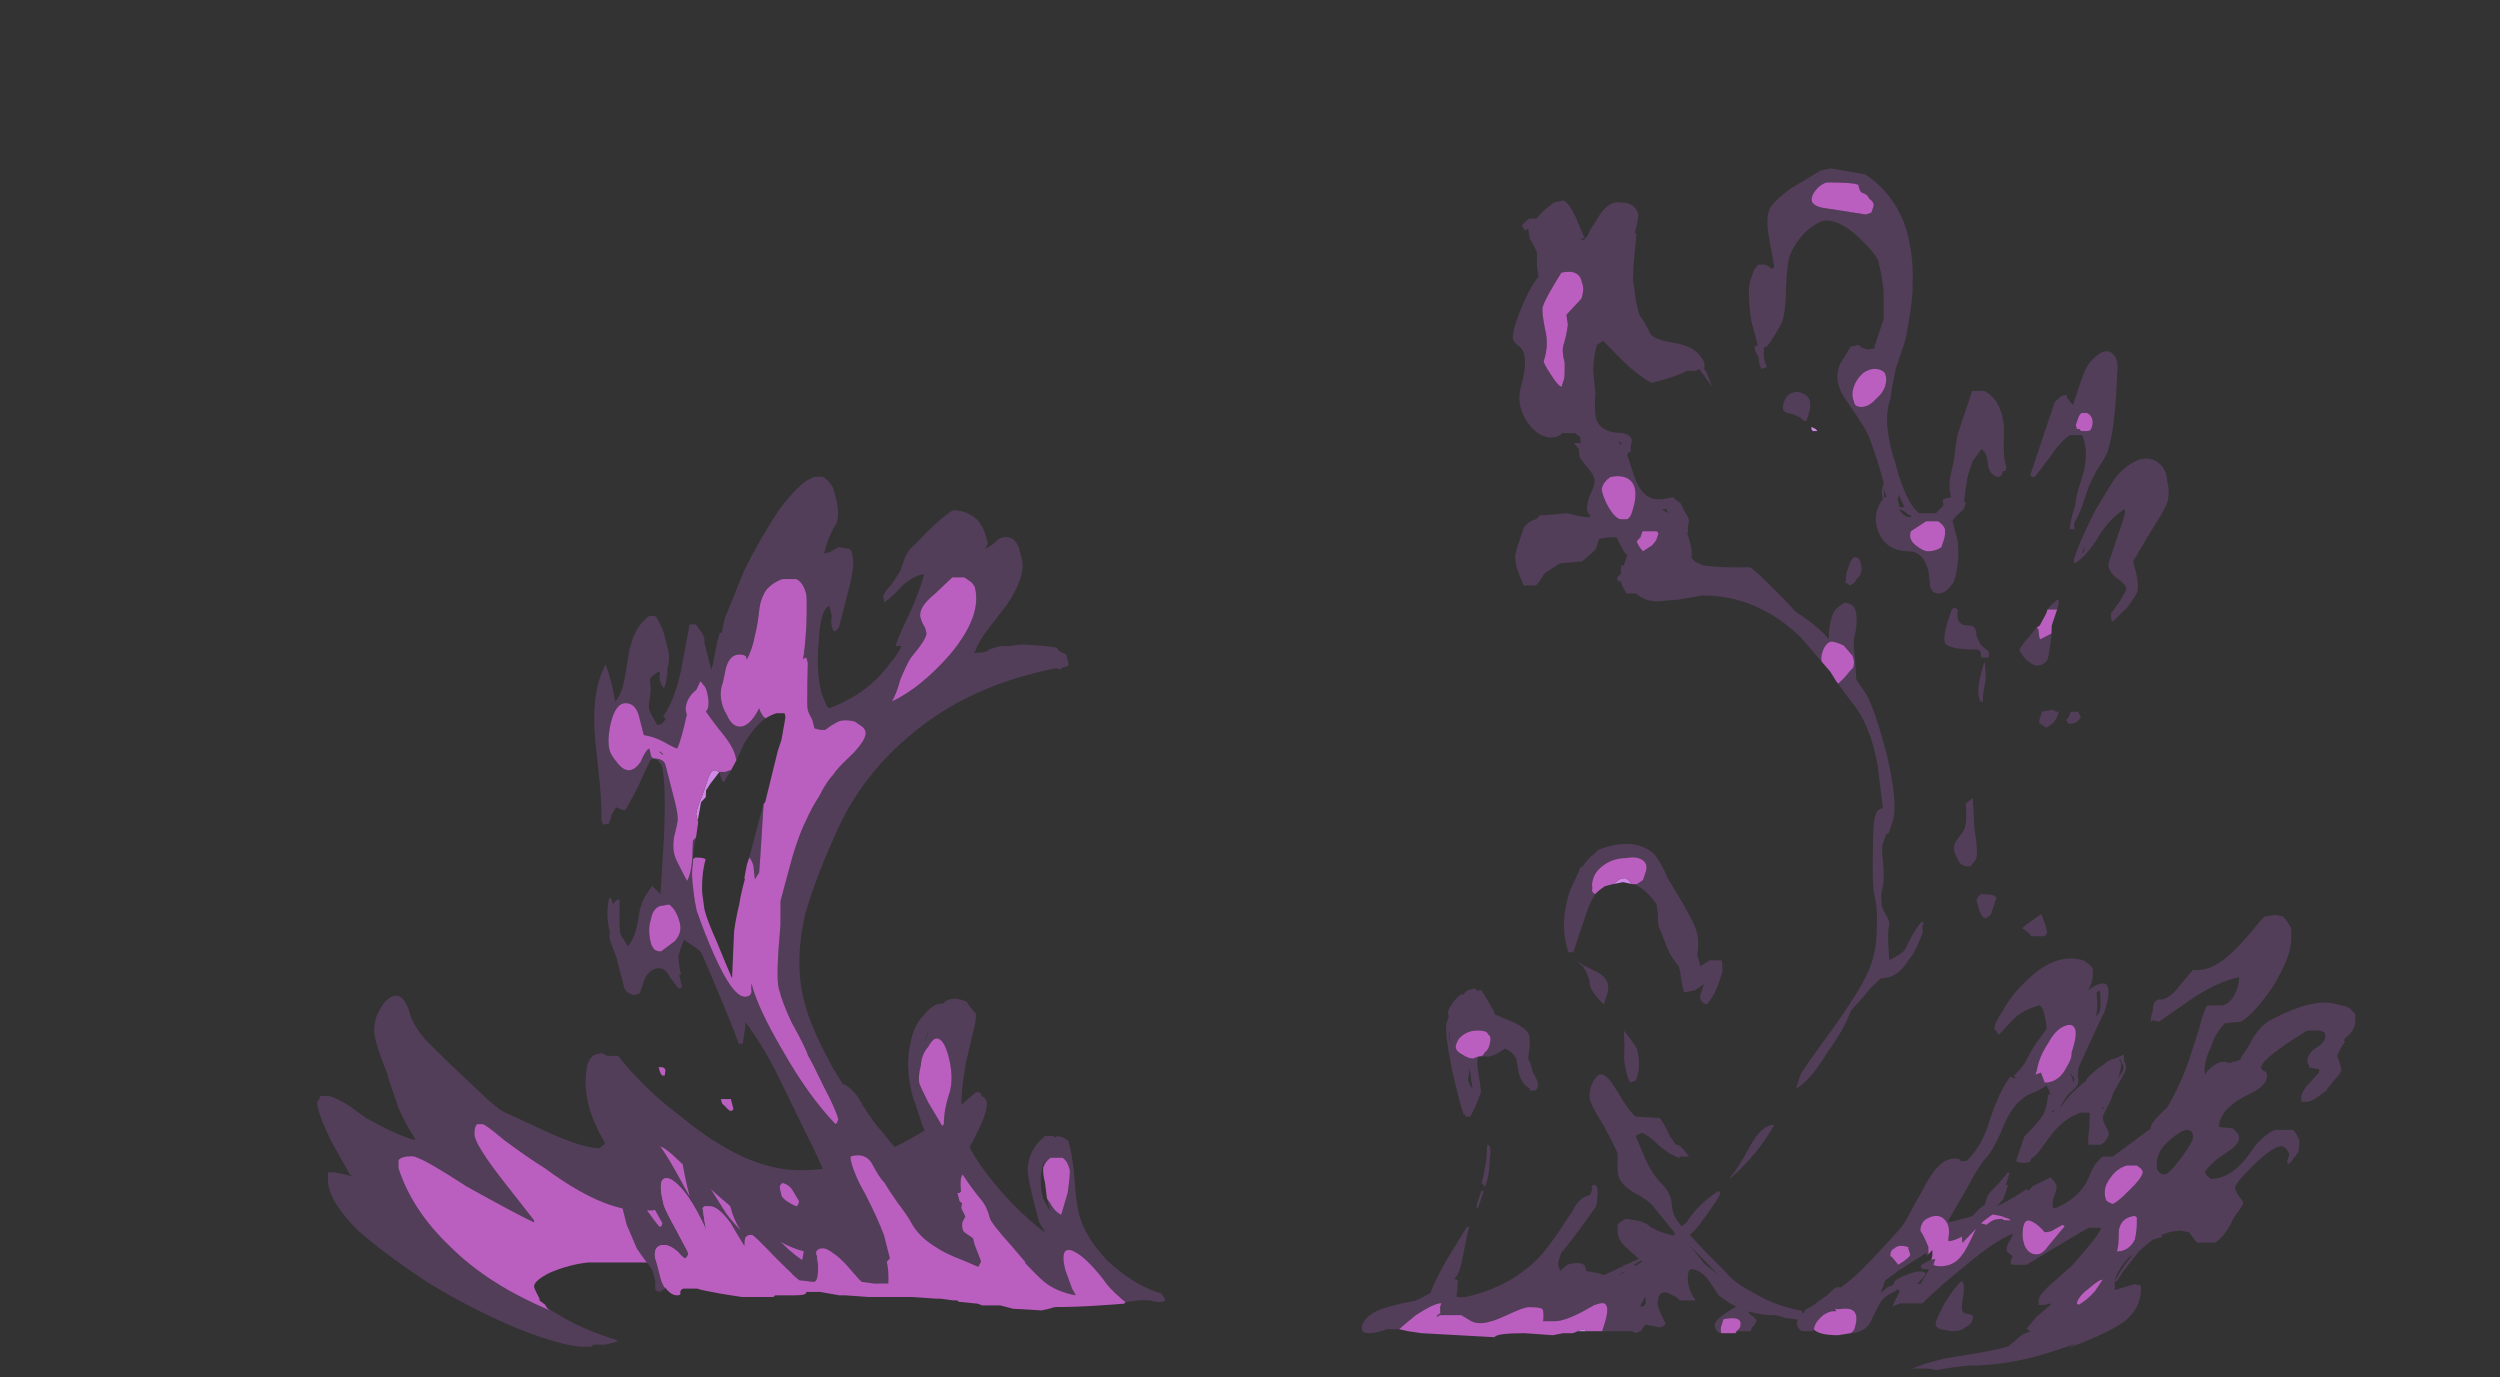 <?xml version="1.0" encoding="UTF-8" standalone="no"?>
<svg xmlns:ffdec="https://www.free-decompiler.com/flash" xmlns:xlink="http://www.w3.org/1999/xlink" ffdec:objectType="frame" height="240.45px" width="436.45px" xmlns="http://www.w3.org/2000/svg">
  <rect width="100%" height="100%" fill="#333333" stroke="none"/>
  <g transform="matrix(1.0, 0.0, 0.0, 1.0, 219.05, 217.85)">
    <use ffdec:characterId="1689" height="8.75" transform="matrix(-9.467, 0.0, 0.0, 7.0, -45.814, -44.0)" width="12.45" xlink:href="#shape0"/>
    <use ffdec:characterId="1709" height="24.85" transform="matrix(7.0, 0.0, 1.498, 5.857, -144.09, -134.626)" width="14.75" xlink:href="#shape1"/>
    <use ffdec:characterId="1695" height="15.35" transform="matrix(7.0, 0.0, 0.0, 5.176, 58.45, -58.116)" width="19.1" xlink:href="#shape2"/>
    <use ffdec:characterId="1711" height="29.15" transform="matrix(-8.366, 0.0, -2.345, 7.0, 205.617, -188.45)" width="18.6" xlink:href="#shape3"/>
  </g>
  <defs>
    <g id="shape0" transform="matrix(1.0, 0.0, 0.0, 1.0, 3.5, 10.15)">
      <path d="M-0.6 -3.15 L-1.2 -3.1 -1.5 -3.05 -1.45 -3.0 -1.55 -2.85 -1.6 -2.9 Q-1.65 -2.95 -1.6 -3.0 L-2.5 -3.0 -2.9 -2.95 Q-3.0 -2.95 -3.0 -3.0 -3.35 -3.05 -3.35 -3.1 L-3.4 -3.1 Q-3.5 -3.1 -3.5 -3.15 -3.45 -3.3 -3.2 -3.4 L-2.8 -3.5 -2.8 -3.6 -2.4 -3.65 Q-2.45 -3.75 -2.8 -4.1 -3.1 -4.45 -3.1 -4.65 L-3.1 -4.9 -3.0 -4.9 Q-2.8 -4.8 -2.7 -4.65 L-2.6 -4.55 Q-2.45 -4.45 -2.4 -4.45 L-2.2 -4.5 Q-2.25 -4.7 -2.85 -5.85 -3.4 -7.05 -3.4 -7.45 -3.4 -7.6 -3.3 -7.65 -3.3 -7.75 -3.2 -7.75 -2.8 -7.25 -2.2 -6.75 -1.05 -5.8 0.05 -5.8 1.05 -5.8 2.25 -7.15 2.9 -7.8 3.4 -8.65 L3.6 -8.65 Q3.7 -8.75 3.75 -8.7 4.0 -8.7 4.0 -8.0 4.0 -7.3 3.65 -6.5 L3.65 -6.45 3.75 -6.35 Q4.05 -6.35 4.7 -6.75 L5.5 -7.25 Q5.65 -7.35 5.95 -7.75 L6.5 -8.45 6.95 -9.05 Q7.2 -9.45 7.25 -9.75 7.4 -10.4 7.7 -10.0 7.9 -9.65 7.9 -9.3 7.9 -9.05 7.7 -8.35 L7.65 -8.2 7.65 -8.15 7.45 -7.35 Q7.3 -6.9 7.15 -6.6 L7.15 -6.55 Q7.4 -6.65 7.7 -6.85 7.9 -7.0 8.05 -7.1 L8.35 -7.4 Q8.65 -7.65 8.75 -7.65 L8.9 -7.65 8.9 -7.6 8.95 -7.5 Q8.95 -7.25 8.7 -6.55 8.45 -5.95 8.35 -5.7 L8.3 -5.65 8.45 -5.7 8.65 -5.75 8.75 -5.75 8.75 -5.55 Q8.75 -5.05 8.2 -4.3 7.65 -3.65 6.85 -2.95 6.05 -2.3 5.25 -1.85 4.5 -1.45 4.1 -1.4 L3.9 -1.4 3.85 -1.45 3.65 -1.45 Q3.45 -1.5 3.4 -1.55 4.1 -1.85 4.5 -2.2 L4.7 -2.35 4.65 -2.3 Q5.8 -2.95 6.5 -3.9 7.2 -4.8 7.45 -5.85 L7.45 -6.05 Q7.4 -6.15 7.2 -6.15 7.05 -6.15 6.2 -5.4 5.2 -4.65 4.95 -4.5 L4.95 -4.55 5.5 -5.5 Q6.05 -6.45 6.05 -6.7 6.05 -6.9 6.0 -6.95 L5.9 -6.95 Q5.85 -6.95 5.5 -6.55 5.05 -6.1 4.75 -5.85 3.7 -4.8 3.0 -4.8 L2.75 -4.8 2.65 -4.85 2.65 -4.9 Q2.65 -5.3 2.75 -5.55 2.9 -5.75 2.9 -5.85 L2.9 -6.15 Q2.85 -6.4 2.65 -6.4 2.55 -6.4 2.25 -6.0 L1.5 -5.1 Q0.35 -3.75 -0.2 -3.75 L-0.65 -3.7 Q-0.75 -3.65 -0.75 -3.35 -0.75 -3.3 -0.6 -3.15" fill="#523e59" fill-rule="evenodd" stroke="none"/>
      <path d="M4.7 -2.35 L4.75 -2.45 4.85 -2.55 4.85 -2.6 Q4.95 -2.85 4.95 -2.9 4.95 -3.05 4.65 -3.25 4.3 -3.45 3.95 -3.5 L2.45 -3.5 0.7 -3.25 -0.6 -3.15 Q-0.75 -3.3 -0.75 -3.35 -0.75 -3.65 -0.65 -3.7 L-0.2 -3.75 Q0.35 -3.75 1.5 -5.1 L2.25 -6.0 Q2.55 -6.4 2.65 -6.4 2.85 -6.4 2.9 -6.15 L2.9 -5.85 Q2.9 -5.75 2.75 -5.55 2.65 -5.3 2.65 -4.9 L2.65 -4.85 2.75 -4.8 3.0 -4.8 Q3.7 -4.8 4.75 -5.85 5.05 -6.1 5.5 -6.55 5.85 -6.95 5.9 -6.95 L6.0 -6.95 Q6.05 -6.9 6.05 -6.7 6.05 -6.45 5.5 -5.5 L4.95 -4.55 4.95 -4.5 Q5.2 -4.65 6.2 -5.4 7.05 -6.15 7.2 -6.15 7.4 -6.15 7.45 -6.05 L7.45 -5.85 Q7.2 -4.8 6.5 -3.9 5.8 -2.95 4.65 -2.3 L4.7 -2.35" fill="#ba5fbf" fill-rule="evenodd" stroke="none"/>
    </g>
    <g id="shape1" transform="matrix(1.0, 0.0, 0.0, 1.0, 10.0, 24.7)">
      <path d="M-5.8 -0.4 L-5.8 -0.35 Q-5.8 -0.25 -5.8 -0.4" fill="#ffffff" fill-rule="evenodd" stroke="none"/>
      <path d="M-2.85 -17.65 L-2.85 -17.65 M-4.7 -12.75 L-4.7 -12.7 -4.7 -12.75 M-4.65 -15.9 L-4.95 -15.55 -5.1 -15.35 -5.15 -15.15 Q-5.2 -15.1 -5.3 -15.0 L-5.5 -14.45 -5.5 -14.4 -5.5 -14.65 Q-5.4 -14.9 -5.2 -15.25 L-4.95 -15.75 Q-4.85 -15.95 -4.75 -15.95 L-4.65 -15.9 M-6.15 -0.3 L-6.15 -0.3" fill="#d08ae6" fill-rule="evenodd" stroke="none"/>
      <path d="M-9.3 -0.5 L-9.45 -0.4 -9.55 -0.45 Q-9.55 -0.5 -9.5 -0.7 -9.5 -0.9 -9.5 -1.0 -9.5 -1.1 -9.6 -1.3 -9.7 -1.55 -9.75 -1.7 L-9.85 -2.4 -9.85 -3.05 -9.95 -3.4 Q-10.0 -3.65 -10.0 -3.75 -10.0 -3.85 -9.95 -4.05 -9.9 -4.25 -9.85 -4.4 -9.75 -4.15 -9.45 -3.4 -9.2 -2.65 -9.05 -2.35 L-9.0 -2.35 -8.95 -2.45 Q-9.1 -3.0 -9.25 -3.8 -9.4 -4.4 -9.4 -5.05 -9.4 -5.3 -9.35 -5.35 -9.35 -5.55 -9.2 -5.6 L-8.95 -5.55 Q-8.55 -5.05 -8.3 -4.05 L-8.1 -3.25 Q-8.1 -4.6 -7.9 -5.1 -7.65 -4.9 -7.6 -4.35 -7.6 -3.7 -7.55 -3.55 L-7.3 -2.75 Q-7.2 -2.5 -7.05 -2.25 -7.15 -2.55 -7.15 -2.95 -7.2 -3.35 -7.2 -4.0 L-7.2 -4.15 Q-6.95 -4.15 -6.8 -3.7 -6.65 -3.1 -6.55 -2.85 -6.3 -2.3 -6.2 -2.05 -6.0 -1.65 -5.7 -1.35 -5.6 -1.6 -5.55 -1.8 -5.5 -2.1 -5.5 -2.4 L-5.5 -2.45 -5.35 -2.45 Q-5.2 -2.45 -5.1 -2.15 L-5.1 -2.1 Q-4.9 -1.9 -4.7 -1.6 -4.45 -1.25 -4.25 -1.05 L-4.05 -1.05 -4.0 -1.15 -4.0 -1.35 Q-4.0 -1.6 -4.2 -2.3 -4.25 -2.7 -4.4 -3.15 L-4.6 -4.05 Q-4.7 -4.7 -4.75 -4.9 L-5.1 -6.7 Q-5.3 -7.75 -5.6 -8.45 -5.6 -8.35 -5.7 -8.1 L-5.8 -7.8 -5.9 -7.8 Q-5.95 -8.45 -6.25 -10.5 -6.25 -10.55 -6.4 -10.7 -6.55 -10.85 -6.6 -10.9 -6.75 -10.65 -6.85 -10.4 -6.9 -10.1 -6.9 -9.85 L-6.95 -9.85 -6.95 -9.5 Q-7.0 -9.45 -7.05 -9.45 -7.1 -9.55 -7.2 -9.8 -7.25 -10.05 -7.4 -10.05 -7.65 -10.05 -7.85 -9.7 L-8.05 -9.3 -8.2 -9.25 Q-8.4 -9.3 -8.4 -9.5 -8.4 -9.6 -8.4 -9.8 L-8.4 -10.35 -8.45 -10.85 Q-8.45 -11.0 -8.4 -11.15 L-8.4 -11.2 Q-8.4 -11.65 -8.2 -12.15 L-8.15 -12.1 Q-8.15 -12.05 -8.15 -11.95 -8.05 -12.1 -7.95 -12.1 L-8.05 -11.65 Q-8.15 -11.2 -8.15 -11.1 -8.15 -11.0 -8.1 -10.9 L-8.05 -10.7 Q-7.8 -10.95 -7.6 -11.55 -7.45 -12.0 -7.25 -12.25 -7.15 -12.4 -7.05 -12.5 -7.0 -12.4 -6.95 -12.35 L-6.9 -12.25 -6.45 -13.95 Q-6.05 -15.55 -6.05 -16.05 -6.05 -16.15 -6.1 -16.2 L-6.1 -16.25 -6.2 -16.3 -6.3 -16.25 Q-6.6 -15.75 -6.75 -15.5 -7.0 -15.1 -7.25 -14.75 -7.4 -14.8 -7.45 -14.85 -7.55 -14.7 -7.6 -14.65 -7.7 -14.4 -7.75 -14.35 L-7.85 -14.35 -7.85 -14.3 Q-7.9 -14.35 -7.9 -14.45 L-7.9 -14.45 Q-7.8 -14.9 -7.7 -15.6 L-7.55 -16.8 Q-7.35 -18.3 -6.8 -19.1 -6.75 -18.6 -6.8 -18.0 -6.6 -18.2 -6.45 -18.6 -6.35 -18.85 -6.2 -19.3 -5.9 -20.2 -5.4 -20.55 L-5.25 -20.55 Q-5.15 -20.25 -5.15 -20.0 -5.15 -19.7 -5.15 -19.45 -5.2 -19.15 -5.3 -18.95 -5.3 -18.85 -5.35 -18.75 -5.45 -18.45 -5.5 -18.4 -5.6 -18.6 -5.5 -18.85 L-5.5 -18.9 Q-5.7 -18.8 -5.8 -18.65 -5.8 -18.55 -5.85 -18.3 L-5.95 -18.0 Q-6.0 -17.85 -6.0 -17.75 -6.0 -17.65 -5.95 -17.5 L-5.9 -17.3 Q-5.75 -17.3 -5.65 -17.5 L-5.7 -17.55 Q-5.3 -18.05 -4.95 -18.95 L-4.45 -20.3 -4.3 -20.3 -4.2 -20.05 Q-4.15 -19.9 -4.2 -19.75 L-4.2 -18.95 Q-4.1 -19.15 -4.0 -19.45 -3.85 -19.85 -3.75 -20.05 L-3.7 -20.05 -3.55 -20.45 Q-3.25 -21.0 -2.75 -21.9 -2.15 -22.85 -1.5 -23.7 -0.7 -24.65 -0.35 -24.7 L-0.2 -24.7 Q-0.05 -24.6 0.0 -24.35 0.0 -24.25 0.0 -24.0 0.0 -23.6 -0.15 -23.3 -0.45 -22.9 -0.65 -22.4 L-0.7 -22.4 -0.5 -22.45 Q-0.4 -22.5 -0.25 -22.6 L0.0 -22.55 0.05 -22.5 Q0.05 -22.45 0.05 -22.35 0.05 -22.05 -0.3 -21.25 L-0.75 -20.2 -0.85 -20.1 -0.9 -20.1 Q-0.95 -20.3 -0.85 -20.55 L-0.85 -20.85 Q-1.1 -20.75 -1.35 -19.75 -1.6 -18.9 -1.6 -18.25 L-1.55 -17.85 -1.5 -17.8 Q-0.4 -18.25 0.35 -19.2 0.5 -19.35 0.7 -19.65 0.6 -19.65 0.55 -19.65 0.65 -19.9 1.15 -20.7 1.55 -21.4 1.7 -21.75 L1.7 -21.8 Q1.35 -21.7 1.05 -21.4 0.7 -21.05 0.6 -21.0 L0.55 -20.95 Q0.55 -21.0 0.55 -21.1 0.55 -21.2 0.85 -21.5 L1.15 -21.9 1.35 -22.3 Q1.5 -22.55 1.7 -22.7 2.5 -23.5 2.85 -23.7 3.2 -23.7 3.4 -23.4 3.5 -23.2 3.5 -22.9 3.5 -22.8 3.5 -22.7 L3.4 -22.55 Q3.6 -22.65 3.75 -22.8 3.85 -22.9 4.0 -22.9 4.2 -22.9 4.25 -22.6 L4.25 -22.25 Q4.25 -21.75 3.6 -20.9 L3.0 -20.2 Q2.65 -19.8 2.5 -19.5 L2.45 -19.45 Q2.8 -19.45 2.85 -19.55 3.0 -19.6 3.15 -19.65 L3.4 -19.65 Q3.65 -19.7 3.7 -19.7 4.45 -19.65 4.55 -19.6 L4.6 -19.5 Q4.65 -19.45 4.75 -19.4 L4.75 -19.1 4.7 -19.05 4.55 -19.0 4.5 -18.95 Q4.45 -18.95 4.45 -19.0 2.15 -18.5 0.35 -17.0 -1.05 -15.85 -2.0 -14.3 -2.9 -12.8 -3.4 -11.7 -4.0 -10.25 -4.0 -9.05 -4.0 -8.25 -3.7 -7.05 L-3.55 -6.55 -3.55 -6.6 Q-3.3 -6.45 -3.2 -5.95 -3.0 -5.35 -2.9 -5.2 L-2.55 -4.45 Q-2.35 -3.95 -1.95 -3.75 L-1.7 -3.8 Q-1.65 -3.9 -1.65 -4.1 L-1.6 -4.5 -1.6 -5.35 -1.65 -5.15 Q-1.65 -4.95 -1.7 -4.9 -1.85 -5.15 -1.85 -5.55 L-1.9 -6.25 Q-1.9 -7.15 -1.6 -7.85 -1.4 -8.4 -1.05 -8.7 -0.85 -8.95 -0.6 -9.0 L-0.55 -9.0 Q-0.3 -9.25 0.05 -9.05 0.1 -8.9 0.15 -8.8 L0.2 -8.7 Q0.2 -8.55 0.0 -8.1 L-0.35 -7.25 Q-0.85 -5.9 -0.85 -5.15 -0.85 -4.5 -0.35 -3.5 0.05 -2.7 0.55 -2.15 0.5 -2.3 0.45 -2.5 0.45 -2.75 0.45 -3.05 0.45 -3.8 0.5 -4.05 0.65 -4.65 1.15 -5.05 L1.35 -5.05 1.4 -5.0 1.45 -5.05 1.6 -5.0 1.7 -4.9 Q1.7 -4.8 1.7 -4.7 1.7 -4.4 1.6 -3.7 1.5 -3.05 1.5 -2.7 1.5 -2.05 1.9 -1.35 2.4 -0.6 3.05 -0.35 L3.1 -0.2 3.1 -0.15 Q3.05 -0.1 2.95 -0.1 2.85 -0.1 2.7 -0.15 L2.45 -0.15 2.1 -0.1 2.05 -0.15 Q1.75 -0.55 1.7 -0.75 1.35 -1.55 1.05 -1.65 0.8 -1.7 0.8 -1.05 L0.85 -0.5 0.9 -0.3 Q0.45 -0.4 0.2 -0.7 0.05 -0.9 -0.15 -1.25 L-0.15 -1.3 -0.4 -1.8 Q-0.75 -2.45 -0.75 -2.6 -0.75 -2.95 -0.85 -3.15 -1.0 -3.45 -1.15 -3.9 -1.25 -3.8 -1.3 -3.4 L-1.35 -3.35 -1.4 -3.35 -1.4 -3.1 -1.35 -3.05 -1.4 -2.9 -1.35 -2.65 -1.45 -2.5 Q-1.5 -2.4 -1.5 -2.25 -1.5 -2.2 -1.45 -2.15 L-1.3 -2.0 -1.3 -1.8 -1.25 -1.35 -1.25 -1.3 -1.35 -1.15 -1.7 -1.35 Q-2.1 -1.55 -2.3 -1.75 -2.65 -2.05 -2.75 -2.5 -2.8 -2.7 -2.95 -3.05 -3.1 -3.45 -3.15 -3.65 -3.25 -3.8 -3.35 -4.25 -3.45 -4.55 -3.8 -4.45 -3.85 -4.45 -3.85 -4.3 -3.85 -3.85 -3.7 -3.3 -3.55 -2.6 -3.5 -2.1 -3.5 -1.9 -3.5 -1.5 L-3.5 -1.4 -3.6 -1.3 Q-3.6 -1.05 -3.7 -0.65 L-4.05 -0.65 -4.35 -0.7 Q-4.4 -0.75 -4.65 -1.25 -4.95 -1.7 -5.1 -1.7 -5.2 -1.7 -5.25 -1.65 L-5.3 -1.6 Q-5.3 -1.4 -5.35 -1.1 -5.45 -0.7 -5.55 -0.7 L-5.9 -0.75 Q-6.0 -0.85 -6.4 -1.5 -6.75 -2.1 -6.8 -2.1 -6.95 -2.1 -7.0 -1.95 L-7.05 -1.75 Q-7.2 -2.25 -7.25 -2.45 -7.45 -2.95 -7.65 -2.95 L-7.8 -2.95 -7.85 -2.9 Q-7.9 -2.4 -7.9 -2.25 -8.1 -3.45 -8.45 -3.75 -8.6 -3.85 -8.7 -3.7 -8.8 -3.5 -8.8 -3.0 -8.8 -2.85 -8.65 -2.25 L-8.5 -1.6 Q-8.5 -1.5 -8.55 -1.45 L-8.6 -1.4 Q-8.65 -1.4 -8.75 -1.6 -8.9 -1.8 -9.05 -1.8 -9.3 -1.8 -9.35 -1.45 -9.35 -1.3 -9.35 -0.8 -9.35 -0.65 -9.3 -0.5 M2.9 -21.4 Q2.9 -21.45 2.85 -21.55 L2.7 -21.7 2.4 -21.7 1.85 -21.2 Q1.35 -20.8 1.35 -20.5 1.35 -20.35 1.4 -20.2 L1.4 -20.05 Q1.4 -19.9 0.85 -19.3 0.7 -19.1 0.45 -18.65 0.25 -18.2 0.1 -18.0 0.9 -18.4 1.85 -19.4 2.9 -20.55 2.9 -21.4 M0.9 -4.1 L1.0 -4.35 Q0.9 -4.2 0.8 -3.9 0.7 -3.5 0.7 -3.25 0.7 -3.15 0.8 -2.8 L0.8 -3.2 Q0.8 -3.15 0.85 -3.05 0.9 -2.8 1.05 -2.7 L1.35 -3.35 Q1.55 -3.95 1.55 -4.05 1.55 -4.3 1.45 -4.4 L1.15 -4.4 Q1.0 -4.3 0.9 -4.1 M-5.85 -13.35 L-5.9 -13.15 Q-6.0 -12.9 -6.05 -12.4 -6.1 -12.0 -6.1 -11.75 -6.05 -11.1 -5.95 -10.45 -5.75 -9.2 -5.45 -9.2 -5.3 -9.2 -5.25 -9.35 -5.25 -9.4 -5.2 -9.6 -5.2 -8.85 -4.85 -7.6 -4.5 -6.25 -4.0 -5.4 L-3.95 -5.45 -3.9 -5.55 Q-3.9 -5.85 -4.05 -6.5 -4.2 -7.3 -4.25 -7.45 -4.25 -7.65 -4.45 -8.45 -4.55 -9.0 -4.55 -9.45 -4.55 -9.8 -4.1 -11.35 L-3.95 -12.05 -3.6 -12.85 Q-3.15 -13.9 -2.8 -14.45 -2.6 -14.8 -2.3 -15.2 -2.05 -15.6 -1.8 -15.85 -1.7 -16.0 -1.2 -16.45 -0.75 -16.9 -0.75 -17.1 -0.75 -17.2 -0.8 -17.25 L-0.95 -17.4 Q-1.25 -17.5 -1.45 -17.35 -1.55 -17.3 -1.75 -17.15 -1.9 -17.15 -2.0 -17.2 -2.0 -17.3 -2.0 -17.45 -2.05 -17.65 -2.05 -17.75 -2.05 -17.85 -1.9 -18.5 L-1.75 -19.15 Q-1.75 -19.25 -1.75 -19.3 L-1.8 -19.3 -1.85 -19.25 Q-1.75 -19.5 -1.55 -20.25 -1.35 -21.1 -1.35 -21.2 -1.35 -21.55 -1.5 -21.65 L-1.85 -21.65 Q-2.1 -21.55 -2.3 -21.35 -2.5 -21.1 -2.6 -20.8 -2.75 -20.3 -2.9 -19.95 -3.05 -19.55 -3.25 -19.25 L-3.25 -19.35 Q-3.3 -19.4 -3.4 -19.4 -3.7 -19.4 -3.9 -18.8 L-4.0 -18.55 -4.05 -18.45 Q-4.15 -18.2 -4.15 -17.95 -4.15 -17.75 -4.1 -17.6 -4.05 -17.25 -3.85 -17.25 -3.6 -17.25 -3.25 -17.8 L-3.25 -17.75 Q-3.25 -17.7 -3.2 -17.55 L-3.15 -17.5 Q-3.45 -17.3 -3.85 -16.75 L-4.15 -16.25 -4.15 -16.4 Q-4.15 -16.7 -4.4 -17.2 -4.55 -17.55 -4.6 -17.7 -4.45 -17.85 -4.45 -18.3 -4.45 -18.45 -4.5 -18.5 -4.5 -18.55 -4.55 -18.6 L-4.7 -18.35 Q-4.95 -18.15 -5.05 -17.9 -5.1 -17.8 -5.1 -17.65 L-5.1 -17.6 Q-5.4 -16.85 -5.55 -16.6 -5.6 -16.6 -5.85 -16.8 -6.05 -16.95 -6.3 -17.0 L-6.3 -17.55 Q-6.3 -17.95 -6.55 -17.95 -6.8 -17.95 -7.05 -17.35 -7.25 -16.85 -7.25 -16.55 -7.25 -16.4 -7.15 -16.2 -7.05 -15.95 -6.9 -15.95 -6.75 -15.95 -6.55 -16.2 -6.35 -16.55 -6.25 -16.6 L-6.25 -16.35 -6.2 -16.3 Q-5.95 -16.3 -5.95 -16.1 L-5.95 -15.0 Q-5.95 -14.65 -6.0 -14.45 -6.05 -14.3 -6.2 -13.95 -6.3 -13.65 -6.3 -13.45 -6.3 -13.3 -6.25 -13.1 -6.2 -12.85 -6.15 -12.65 -5.95 -12.95 -5.8 -13.65 L-5.75 -13.85 Q-5.7 -13.9 -5.65 -13.95 -5.8 -13.6 -5.85 -13.35 M-3.75 -14.95 L-4.15 -13.45 -4.3 -12.9 -4.45 -12.7 -4.4 -13.1 Q-4.4 -13.25 -4.45 -13.35 L-3.95 -14.5 -3.75 -14.95 M-4.65 -15.9 L-4.5 -15.9 Q-4.4 -15.95 -4.35 -15.95 L-4.6 -15.6 Q-4.65 -15.6 -4.65 -15.85 L-4.65 -15.9 M-1.2 -7.7 Q-1.4 -7.5 -1.5 -7.15 -1.65 -6.8 -1.65 -6.6 -1.65 -6.55 -1.55 -6.05 L-1.35 -5.35 -1.3 -5.4 Q-1.2 -5.85 -0.95 -6.35 -0.75 -6.8 -0.75 -7.4 -0.75 -7.9 -0.9 -7.95 -1.0 -8.0 -1.2 -7.7 M-1.1 -8.15 Q-1.2 -8.0 -1.25 -7.85 L-1.1 -8.15 M-6.85 -10.85 Q-6.6 -11.1 -6.6 -11.4 -6.6 -11.8 -6.75 -11.95 L-7.0 -11.9 Q-7.2 -11.8 -7.3 -11.5 -7.45 -11.2 -7.45 -10.8 -7.45 -10.7 -7.4 -10.6 -7.35 -10.55 -7.25 -10.55 L-6.85 -10.85 M-1.9 -3.5 Q-1.85 -3.5 -1.8 -3.55 -2.0 -3.45 -2.25 -3.7 L-2.45 -3.95 -2.35 -3.7 Q-2.2 -3.5 -1.95 -3.5 L-1.9 -3.5" fill="#523e59" fill-rule="evenodd" stroke="none"/>
      <path d="M2.1 -0.1 L2.05 -0.05 1.45 0.0 Q0.85 0.05 0.3 0.05 L0.15 0.1 -0.05 0.15 -0.75 0.1 -1.05 0.0 -1.5 0.0 -1.6 -0.05 -2.0 -0.1 -2.05 -0.1 -2.1 -0.15 -2.2 -0.15 -2.5 -0.2 -2.6 -0.2 -3.2 -0.25 -4.3 -0.25 -4.85 -0.3 -5.0 -0.3 -5.45 -0.4 -5.8 -0.4 Q-5.8 -0.3 -6.1 -0.3 L-6.15 -0.3 -6.35 -0.3 -6.6 -0.3 -6.65 -0.25 -7.45 -0.25 -7.95 -0.35 Q-8.4 -0.45 -8.5 -0.5 L-8.85 -0.5 Q-8.95 -0.45 -8.95 -0.35 -8.95 -0.3 -9.05 -0.3 -9.2 -0.3 -9.3 -0.55 L-9.3 -0.5 Q-9.35 -0.65 -9.35 -0.8 -9.35 -1.3 -9.35 -1.45 -9.3 -1.8 -9.05 -1.8 -8.9 -1.8 -8.75 -1.6 -8.65 -1.4 -8.6 -1.4 L-8.55 -1.45 Q-8.5 -1.5 -8.5 -1.6 L-8.65 -2.25 Q-8.8 -2.85 -8.8 -3.0 -8.8 -3.5 -8.7 -3.7 -8.6 -3.85 -8.45 -3.75 -8.1 -3.45 -7.9 -2.25 -7.9 -2.4 -7.85 -2.9 L-7.8 -2.95 -7.65 -2.95 Q-7.45 -2.95 -7.25 -2.45 -7.2 -2.25 -7.05 -1.75 L-7.0 -1.95 Q-6.95 -2.1 -6.8 -2.1 -6.75 -2.1 -6.4 -1.5 -6.0 -0.85 -5.9 -0.75 L-5.55 -0.7 Q-5.45 -0.7 -5.35 -1.1 -5.3 -1.4 -5.3 -1.6 L-5.25 -1.65 Q-5.2 -1.7 -5.1 -1.7 -4.95 -1.7 -4.65 -1.25 -4.4 -0.75 -4.35 -0.7 L-4.05 -0.65 -3.7 -0.65 Q-3.6 -1.05 -3.6 -1.3 L-3.5 -1.4 -3.5 -1.5 Q-3.5 -1.9 -3.5 -2.1 -3.55 -2.6 -3.7 -3.3 -3.85 -3.85 -3.85 -4.3 -3.85 -4.45 -3.8 -4.45 -3.45 -4.55 -3.35 -4.25 -3.25 -3.8 -3.15 -3.65 -3.1 -3.45 -2.95 -3.05 -2.8 -2.7 -2.75 -2.5 -2.65 -2.05 -2.3 -1.75 -2.1 -1.55 -1.7 -1.35 L-1.35 -1.15 -1.25 -1.3 -1.25 -1.35 -1.3 -1.8 -1.3 -2.0 -1.45 -2.15 Q-1.5 -2.2 -1.5 -2.25 -1.5 -2.4 -1.45 -2.5 L-1.35 -2.65 -1.4 -2.9 -1.35 -3.05 -1.4 -3.1 -1.4 -3.35 -1.35 -3.35 -1.3 -3.4 Q-1.25 -3.8 -1.15 -3.9 -1.0 -3.45 -0.85 -3.15 -0.75 -2.95 -0.75 -2.6 -0.75 -2.45 -0.4 -1.8 L-0.15 -1.3 -0.15 -1.25 Q0.05 -0.9 0.2 -0.7 0.45 -0.4 0.9 -0.3 L0.85 -0.5 0.8 -1.05 Q0.8 -1.7 1.05 -1.65 1.35 -1.55 1.7 -0.75 1.75 -0.55 2.05 -0.15 L2.1 -0.1 M2.9 -21.4 Q2.9 -20.55 1.85 -19.4 0.9 -18.4 0.1 -18.0 0.25 -18.2 0.45 -18.65 0.7 -19.1 0.85 -19.3 1.4 -19.9 1.4 -20.05 L1.4 -20.2 Q1.35 -20.35 1.35 -20.5 1.35 -20.8 1.85 -21.2 L2.4 -21.7 2.7 -21.7 2.85 -21.55 Q2.9 -21.45 2.9 -21.4 M0.9 -4.1 Q1.0 -4.3 1.15 -4.4 L1.45 -4.4 Q1.55 -4.3 1.55 -4.05 1.55 -3.95 1.35 -3.35 L1.05 -2.7 Q0.9 -2.8 0.85 -3.05 0.8 -3.15 0.8 -3.2 L0.85 -3.65 Q0.85 -3.9 0.9 -4.1 M-3.15 -17.5 L-3.2 -17.55 Q-3.25 -17.7 -3.25 -17.75 L-3.25 -17.8 Q-3.6 -17.25 -3.85 -17.25 -4.05 -17.25 -4.1 -17.6 -4.15 -17.75 -4.15 -17.95 -4.15 -18.2 -4.05 -18.45 L-4.0 -18.55 -3.9 -18.8 Q-3.7 -19.4 -3.4 -19.4 -3.3 -19.4 -3.25 -19.35 L-3.25 -19.25 Q-3.05 -19.55 -2.9 -19.95 -2.75 -20.3 -2.6 -20.8 -2.5 -21.1 -2.3 -21.35 -2.1 -21.55 -1.85 -21.65 L-1.5 -21.65 Q-1.35 -21.55 -1.35 -21.2 -1.35 -21.1 -1.55 -20.25 -1.75 -19.5 -1.85 -19.25 L-1.8 -19.3 -1.75 -19.3 Q-1.75 -19.25 -1.75 -19.15 L-1.9 -18.5 Q-2.05 -17.85 -2.05 -17.75 -2.05 -17.65 -2.0 -17.45 -2.0 -17.3 -2.0 -17.2 -1.9 -17.15 -1.75 -17.15 -1.55 -17.3 -1.45 -17.35 -1.25 -17.5 -0.95 -17.4 L-0.8 -17.25 Q-0.75 -17.2 -0.75 -17.1 -0.75 -16.9 -1.2 -16.45 -1.7 -16.0 -1.8 -15.85 -2.05 -15.6 -2.3 -15.2 -2.6 -14.8 -2.8 -14.45 -3.15 -13.9 -3.6 -12.85 L-3.95 -12.05 -4.1 -11.35 Q-4.55 -9.8 -4.55 -9.45 -4.55 -9.0 -4.45 -8.45 -4.25 -7.65 -4.25 -7.45 -4.2 -7.3 -4.05 -6.5 -3.9 -5.85 -3.9 -5.55 L-3.95 -5.45 -4.0 -5.4 Q-4.5 -6.25 -4.85 -7.6 -5.2 -8.85 -5.2 -9.6 -5.25 -9.4 -5.25 -9.35 -5.3 -9.2 -5.45 -9.2 -5.75 -9.2 -5.95 -10.45 -6.05 -11.1 -6.1 -11.75 -6.1 -12.0 -6.05 -12.4 -6.0 -12.9 -5.9 -13.15 L-5.85 -13.35 -5.85 -13.3 -5.8 -13.35 Q-5.6 -13.35 -5.55 -13.3 -5.75 -12.85 -5.85 -12.3 L-5.9 -11.8 Q-5.9 -11.45 -5.8 -10.85 -5.7 -10.05 -5.65 -9.75 L-5.3 -11.15 Q-5.15 -11.6 -5.0 -11.95 -4.9 -12.25 -4.7 -12.7 L-4.7 -12.75 -4.55 -13.15 -4.45 -13.35 Q-4.4 -13.25 -4.4 -13.1 L-4.45 -12.7 -4.3 -12.9 -4.15 -13.45 -3.75 -14.95 -3.7 -15.0 -3.05 -16.55 -2.9 -16.85 -2.7 -17.4 -2.65 -17.55 -2.65 -17.65 -2.85 -17.65 Q-3.0 -17.6 -3.15 -17.5 M-5.65 -13.95 Q-5.7 -13.9 -5.75 -13.85 L-5.8 -13.65 Q-5.95 -12.95 -6.15 -12.65 -6.2 -12.85 -6.25 -13.1 -6.3 -13.3 -6.3 -13.45 -6.3 -13.65 -6.2 -13.95 -6.05 -14.3 -6.0 -14.45 -5.95 -14.65 -5.95 -15.0 L-5.95 -16.1 Q-5.95 -16.3 -6.2 -16.3 L-6.25 -16.35 -6.25 -16.6 Q-6.35 -16.55 -6.55 -16.2 -6.75 -15.95 -6.9 -15.95 -7.05 -15.95 -7.15 -16.2 -7.25 -16.4 -7.25 -16.55 -7.25 -16.85 -7.05 -17.35 -6.8 -17.95 -6.55 -17.95 -6.3 -17.95 -6.3 -17.55 L-6.3 -17.0 Q-6.05 -16.95 -5.85 -16.8 -5.6 -16.6 -5.55 -16.6 -5.4 -16.85 -5.1 -17.6 L-5.1 -17.65 Q-5.1 -17.8 -5.05 -17.9 -4.95 -18.15 -4.7 -18.35 L-4.55 -18.6 Q-4.5 -18.55 -4.5 -18.5 -4.45 -18.45 -4.45 -18.3 -4.45 -17.85 -4.6 -17.7 -4.55 -17.55 -4.4 -17.2 -4.15 -16.7 -4.15 -16.4 L-4.15 -16.25 -4.35 -15.95 Q-4.4 -15.95 -4.5 -15.9 L-4.65 -15.9 -4.75 -15.95 Q-4.85 -15.95 -4.95 -15.75 L-5.2 -15.25 Q-5.4 -14.9 -5.5 -14.65 L-5.5 -14.4 -5.65 -13.95 M-2.85 -17.65 L-2.85 -17.65 M-6.05 -16.5 Q-6.0 -16.5 -5.95 -16.4 L-5.95 -16.45 -6.0 -16.5 -6.05 -16.5 M-1.2 -7.7 Q-1.0 -8.0 -0.9 -7.95 -0.75 -7.9 -0.75 -7.4 -0.75 -6.8 -0.95 -6.35 -1.2 -5.85 -1.3 -5.4 L-1.35 -5.35 -1.55 -6.05 Q-1.65 -6.55 -1.65 -6.6 -1.65 -6.8 -1.5 -7.15 -1.4 -7.5 -1.2 -7.7 M-6.85 -10.85 L-7.25 -10.55 Q-7.35 -10.55 -7.4 -10.6 -7.45 -10.7 -7.45 -10.8 -7.45 -11.2 -7.3 -11.5 -7.2 -11.8 -7.0 -11.9 L-6.75 -11.95 Q-6.6 -11.8 -6.6 -11.4 -6.6 -11.1 -6.85 -10.85 M-7.9 -7.05 L-7.9 -7.0 -7.95 -6.85 -8.0 -6.85 Q-8.05 -6.85 -8.05 -7.1 L-7.95 -7.1 -7.9 -7.05 M-6.7 -6.15 L-6.45 -6.15 -6.45 -6.1 Q-6.45 -6.05 -6.45 -5.95 L-6.45 -5.85 -6.5 -5.8 -6.55 -5.8 Q-6.6 -5.85 -6.65 -5.95 -6.7 -6.0 -6.7 -6.05 -6.7 -6.25 -6.7 -6.15 M-5.7 -3.65 Q-5.55 -3.6 -5.5 -3.45 L-5.4 -3.1 -5.45 -3.0 -5.5 -2.95 Q-5.75 -3.1 -5.8 -3.25 L-5.8 -3.45 Q-5.8 -3.55 -5.75 -3.6 L-5.7 -3.65 M-6.15 -0.3 L-6.15 -0.3" fill="#ba5fbf" fill-rule="evenodd" stroke="none"/>
    </g>
    <g id="shape2" transform="matrix(1.0, 0.0, 0.0, 1.0, 5.3, 16.6)">
      <path d="M3.15 -5.15 L3.1 -5.1 3.1 -5.2 Q2.8 -4.95 2.4 -4.6 L1.8 -4.0 Q1.0 -3.25 0.2 -3.0 L0.05 -3.05 0.15 -3.1 0.05 -3.1 0.0 -3.0 Q0.0 -2.95 -0.1 -2.95 L-0.35 -3.0 Q-0.35 -2.95 -0.35 -3.0 L-0.4 -3.0 Q-0.5 -3.05 -0.65 -3.1 -1.5 -3.1 -2.1 -3.8 -2.25 -4.15 -2.4 -4.4 -2.6 -4.65 -2.75 -4.65 -2.85 -4.65 -2.85 -4.35 -2.85 -3.95 -2.65 -3.6 L-3.05 -3.6 Q-3.1 -3.7 -3.2 -3.75 -3.6 -4.1 -3.6 -3.45 -3.55 -3.2 -3.45 -2.95 L-3.4 -2.8 -3.5 -2.7 -3.6 -2.7 Q-3.9 -2.8 -4.15 -2.8 -4.7 -2.85 -4.9 -2.55 -4.9 -2.6 -4.9 -2.7 -4.9 -2.85 -4.7 -3.1 -4.4 -3.45 -3.95 -3.4 L-3.9 -3.5 -3.9 -3.65 Q-3.9 -3.8 -4.15 -4.05 L-4.45 -4.4 -4.45 -4.8 -4.25 -4.8 -4.1 -4.75 -4.05 -4.75 -3.9 -4.8 Q-4.15 -5.1 -4.4 -5.4 -4.6 -5.65 -4.6 -5.95 -4.6 -6.1 -4.6 -6.15 -4.55 -6.25 -4.4 -6.35 -3.95 -6.3 -3.8 -6.1 -3.6 -5.9 -3.1 -5.75 L-3.7 -6.75 Q-3.85 -7.0 -4.15 -7.2 -4.45 -7.45 -4.5 -7.6 -4.6 -7.75 -4.6 -8.05 L-4.6 -8.55 Q-4.65 -8.75 -4.95 -9.5 -5.3 -10.25 -5.3 -10.45 -5.3 -10.85 -5.15 -11.1 -5.0 -11.4 -4.75 -10.95 -4.6 -10.65 -4.45 -10.3 -4.25 -9.9 -4.15 -9.8 L-3.55 -9.75 Q-3.45 -9.6 -3.3 -9.15 L-3.15 -8.85 -3.1 -8.85 Q-3.0 -8.8 -2.85 -8.5 -2.8 -8.45 -2.85 -8.45 L-3.05 -8.45 -3.05 -8.4 Q-3.15 -8.45 -3.3 -8.55 -3.45 -8.7 -3.55 -8.8 -3.85 -9.2 -4.0 -9.25 L-4.15 -9.15 -3.9 -8.35 Q-3.75 -7.9 -3.55 -7.6 -3.3 -7.3 -3.25 -6.9 -3.25 -6.45 -3.0 -6.1 L-2.45 -5.3 -1.9 -4.55 Q-1.7 -4.2 -1.2 -3.85 -0.65 -3.4 0.0 -3.25 L0.0 -3.2 0.05 -3.15 Q0.05 -3.25 0.1 -3.3 0.7 -3.7 1.35 -4.45 1.7 -4.9 2.4 -5.95 2.55 -6.15 2.75 -6.7 L3.1 -7.55 Q3.5 -8.55 3.95 -8.35 L3.95 -8.3 4.1 -8.3 Q4.5 -8.8 4.7 -9.75 4.95 -10.75 5.2 -11.15 5.55 -10.85 5.85 -11.65 6.1 -12.3 6.1 -12.7 6.1 -12.95 6.05 -13.2 6.0 -13.55 5.9 -13.55 L5.8 -13.5 Q5.45 -13.35 5.25 -13.05 L4.9 -12.55 4.9 -12.6 Q4.85 -12.6 4.85 -12.7 4.8 -12.7 4.8 -12.8 4.8 -12.95 5.0 -13.35 5.2 -13.85 5.5 -14.25 6.3 -15.4 7.05 -15.05 7.2 -14.9 7.25 -14.8 7.25 -14.7 7.25 -14.55 7.25 -14.2 6.9 -13.55 6.5 -12.85 6.5 -12.45 L6.5 -11.9 Q6.45 -11.55 6.35 -11.35 L6.25 -11.1 6.1 -10.85 Q6.05 -10.8 5.85 -10.65 5.55 -10.5 5.5 -10.4 5.2 -10.1 5.0 -9.4 4.75 -8.6 4.55 -8.35 4.35 -8.0 4.1 -7.35 L3.65 -6.3 3.65 -6.25 3.7 -6.25 Q4.4 -6.45 4.9 -6.8 5.15 -6.95 5.6 -7.35 L5.65 -7.3 5.75 -7.45 Q6.05 -7.65 6.2 -7.75 L6.3 -7.6 Q6.35 -7.5 6.35 -7.45 6.35 -7.35 6.3 -7.15 6.25 -7.0 6.25 -6.9 L6.25 -6.75 6.3 -6.7 Q6.85 -7.0 7.1 -7.6 L7.25 -8.05 Q7.35 -8.3 7.5 -8.45 L7.75 -8.45 8.7 -9.4 8.7 -9.45 Q8.7 -9.6 9.1 -10.1 9.4 -10.75 9.65 -11.7 L9.9 -12.75 Q10.0 -13.3 10.1 -13.55 L10.5 -13.55 Q10.7 -13.65 10.8 -13.95 10.9 -14.2 10.9 -14.5 10.35 -14.35 9.7 -13.75 L8.9 -13.0 8.75 -13.05 8.7 -13.0 8.7 -13.1 Q8.7 -13.15 8.75 -13.4 8.75 -13.7 8.9 -13.75 L9.0 -13.75 Q9.2 -13.85 9.35 -14.1 L9.75 -14.75 Q10.25 -14.65 10.85 -15.5 11.0 -15.7 11.25 -16.1 11.45 -16.45 11.55 -16.55 L11.8 -16.6 12.0 -16.55 Q12.15 -16.3 12.2 -16.15 L12.2 -15.8 Q12.2 -15.2 11.75 -14.2 11.3 -13.3 10.95 -13.0 L10.55 -12.95 Q10.3 -12.6 10.2 -12.15 10.0 -11.6 10.05 -11.2 10.1 -11.35 10.2 -11.45 10.45 -11.75 10.65 -11.6 L10.75 -11.65 Q10.85 -11.65 10.95 -11.75 L10.95 -11.8 Q11.0 -11.9 11.15 -12.2 11.4 -12.9 11.75 -13.1 12.75 -13.8 13.3 -13.6 L13.45 -13.55 Q13.65 -13.5 13.7 -13.4 L13.8 -13.25 13.8 -13.05 Q13.8 -12.7 13.55 -12.45 L13.5 -12.35 13.55 -12.35 Q13.4 -12.05 13.35 -11.85 L13.4 -11.65 13.45 -11.4 Q13.45 -11.25 13.25 -11.0 L13.2 -10.9 13.1 -10.75 13.1 -10.7 12.9 -10.5 Q12.7 -10.3 12.6 -10.3 L12.45 -10.3 12.45 -10.45 Q12.45 -10.6 12.6 -10.85 L12.9 -11.3 12.9 -11.4 12.65 -11.45 12.65 -11.5 12.6 -11.65 Q12.6 -11.9 12.8 -12.1 13.05 -12.3 13.05 -12.5 13.05 -12.65 13.0 -12.65 12.95 -12.7 12.9 -12.7 L12.6 -12.7 Q11.45 -11.75 11.45 -11.45 11.45 -11.4 11.5 -11.35 11.6 -11.3 11.6 -11.2 11.6 -10.95 11.4 -10.75 11.3 -10.65 11.0 -10.45 10.4 -10.0 10.4 -9.45 L10.75 -9.4 10.85 -9.25 Q10.9 -9.2 10.9 -9.1 10.9 -8.85 10.6 -8.6 10.25 -8.3 10.05 -7.95 10.05 -7.9 10.1 -7.8 L10.2 -7.7 Q10.65 -7.7 11.05 -8.35 L11.35 -8.9 Q11.6 -9.25 11.8 -9.35 L12.25 -9.35 Q12.35 -9.2 12.4 -9.0 L12.4 -8.8 Q12.4 -8.65 12.35 -8.55 L12.15 -8.2 12.1 -8.25 12.1 -8.3 12.15 -8.5 Q12.15 -8.6 12.05 -8.75 12.0 -8.8 11.95 -8.8 11.75 -8.8 11.25 -8.15 10.8 -7.55 10.8 -7.4 10.8 -7.3 10.9 -7.1 11.0 -6.95 11.0 -6.9 11.0 -6.8 10.8 -6.45 L10.75 -6.35 10.7 -6.2 Q10.5 -5.7 10.3 -5.55 L9.85 -5.55 9.65 -5.9 9.45 -5.95 Q9.2 -5.95 8.95 -5.8 L9.0 -5.75 8.75 -5.65 Q8.6 -5.5 8.4 -5.25 L8.05 -4.65 7.85 -4.25 7.8 -4.25 7.8 -3.95 8.3 -4.15 8.45 -4.1 Q8.45 -4.05 8.45 -3.95 8.45 -3.35 8.05 -2.9 7.65 -2.5 6.65 -2.0 6.7 -2.05 6.85 -2.15 L6.3 -1.9 Q5.2 -1.4 4.15 -1.4 L3.8 -1.35 3.35 -1.25 3.15 -1.3 2.75 -1.3 Q3.1 -1.5 3.6 -1.65 L4.5 -1.85 Q4.9 -1.95 5.15 -2.05 L5.45 -2.4 Q5.55 -2.5 5.7 -2.55 L5.6 -2.65 5.85 -3.05 6.2 -3.45 6.2 -3.5 6.05 -3.45 5.9 -3.45 5.9 -3.6 Q5.9 -3.8 6.3 -4.25 L6.75 -4.8 7.1 -5.35 Q7.35 -5.75 7.45 -6.0 L7.45 -6.05 7.15 -6.05 Q6.75 -5.75 5.6 -4.8 L5.25 -4.8 Q5.2 -4.8 5.2 -4.9 L5.25 -5.1 5.15 -5.2 Q5.1 -5.25 5.1 -5.3 5.1 -5.4 5.15 -5.55 5.25 -5.75 5.25 -5.8 L5.25 -5.85 Q4.8 -5.6 4.1 -4.8 3.45 -4.1 3.0 -3.5 L2.45 -3.5 Q2.35 -3.45 2.25 -3.4 L2.45 -3.95 Q2.6 -4.25 2.95 -4.15 L3.15 -4.6 3.2 -4.85 Q3.3 -4.75 3.45 -4.75 3.8 -4.75 4.0 -5.15 4.1 -5.3 4.35 -6.05 L4.05 -5.8 Q3.8 -5.6 3.65 -5.6 L3.65 -5.7 Q3.7 -6.05 3.6 -6.25 3.5 -6.45 3.35 -6.45 3.2 -6.45 3.05 -6.3 2.95 -6.15 2.95 -5.95 3.05 -5.75 3.15 -5.4 L3.15 -5.15 M2.65 -5.35 L2.65 -5.4 Q2.4 -5.5 2.3 -5.35 2.2 -5.3 2.2 -5.1 L2.25 -5.05 2.4 -4.8 Q2.7 -5.05 2.7 -5.15 L2.65 -5.35 M5.5 -5.8 Q5.5 -5.65 5.55 -5.45 5.65 -5.15 5.85 -5.15 6.0 -5.15 6.15 -5.45 L6.55 -6.1 6.5 -6.15 6.3 -6.0 Q6.2 -5.9 6.05 -5.9 5.9 -6.15 5.75 -6.25 5.5 -6.45 5.5 -5.8 M5.1 -6.3 L5.2 -6.3 Q5.2 -6.35 5.05 -6.4 5.0 -6.45 4.75 -6.5 L4.45 -6.2 4.6 -6.15 4.7 -6.25 Q4.8 -6.35 5.0 -6.35 5.0 -6.3 5.1 -6.3 M5.75 -2.55 L5.75 -2.55 M9.75 -9.1 Q9.75 -9.35 9.6 -9.35 9.5 -9.35 9.3 -9.15 8.85 -8.7 8.85 -8.25 8.85 -8.15 8.85 -8.05 8.9 -7.85 9.05 -7.85 9.15 -7.85 9.45 -8.4 9.75 -8.95 9.75 -9.1 M8.35 -6.2 L8.35 -6.4 8.3 -6.45 Q7.95 -6.4 7.9 -5.95 7.9 -5.4 7.85 -5.25 8.15 -5.25 8.3 -5.65 8.35 -5.95 8.35 -6.2 M7.7 -7.75 Q7.55 -7.5 7.55 -7.25 7.55 -7.05 7.6 -6.95 7.65 -6.9 7.75 -6.85 7.9 -6.95 8.15 -7.3 8.5 -7.75 8.5 -7.95 L8.45 -8.05 8.35 -8.15 8.1 -8.15 Q7.85 -8.05 7.7 -7.75 M8.15 -5.05 Q7.85 -4.6 7.8 -4.25 8.0 -4.75 8.25 -5.15 L8.15 -5.05 M7.3 -3.9 L7.5 -4.3 Q7.4 -4.3 7.15 -4.0 6.9 -3.75 6.85 -3.5 L6.9 -3.45 Q7.1 -3.6 7.3 -3.9 M-2.5 -4.95 L-2.45 -4.85 Q-2.25 -4.65 -2.05 -4.4 -2.25 -4.7 -2.8 -5.45 L-2.5 -4.95" fill="#523e59" fill-rule="evenodd" stroke="none"/>
      <path d="M3.2 -4.85 L3.25 -5.1 3.25 -5.3 3.15 -5.15 3.15 -5.4 Q3.05 -5.75 2.95 -5.95 2.95 -6.15 3.05 -6.3 3.2 -6.45 3.35 -6.45 3.5 -6.45 3.6 -6.25 3.7 -6.05 3.65 -5.7 L3.65 -5.6 Q3.8 -5.6 4.05 -5.8 L4.35 -6.05 Q4.1 -5.3 4.0 -5.15 3.8 -4.75 3.45 -4.75 3.3 -4.75 3.2 -4.85 M5.1 -6.3 Q5.0 -6.3 5.0 -6.35 4.8 -6.35 4.7 -6.25 L4.6 -6.15 4.45 -6.2 4.75 -6.5 Q5.0 -6.45 5.05 -6.4 5.2 -6.35 5.2 -6.3 L5.1 -6.3 M5.5 -5.8 Q5.5 -6.45 5.75 -6.25 5.9 -6.15 6.05 -5.9 6.2 -5.9 6.3 -6.0 L6.5 -6.15 6.55 -6.1 6.15 -5.45 Q6.0 -5.15 5.85 -5.15 5.65 -5.15 5.55 -5.45 5.5 -5.65 5.5 -5.8 M2.65 -5.35 L2.7 -5.15 Q2.7 -5.05 2.4 -4.8 L2.25 -5.05 2.2 -5.1 Q2.2 -5.3 2.3 -5.35 2.4 -5.5 2.65 -5.4 L2.65 -5.35 M7.7 -7.75 Q7.85 -8.05 8.1 -8.15 L8.35 -8.15 8.45 -8.05 8.5 -7.95 Q8.5 -7.75 8.15 -7.3 7.9 -6.95 7.75 -6.85 7.65 -6.9 7.6 -6.95 7.55 -7.05 7.55 -7.25 7.55 -7.5 7.7 -7.75 M8.35 -6.2 Q8.35 -5.95 8.3 -5.65 8.15 -5.25 7.85 -5.25 7.9 -5.4 7.9 -5.95 7.95 -6.4 8.3 -6.45 L8.35 -6.4 8.35 -6.2 M7.3 -3.9 Q7.1 -3.6 6.9 -3.45 L6.85 -3.5 Q6.9 -3.75 7.15 -4.0 7.4 -4.3 7.5 -4.3 L7.3 -3.9" fill="#ba5fbf" fill-rule="evenodd" stroke="none"/>
    </g>
    <g id="shape3" transform="matrix(1.0, 0.0, 0.0, 1.0, 11.3, 29.05)">
      <path d="M0.4 -11.2 L0.45 -11.25 Q0.55 -11.35 0.6 -11.35 0.7 -11.35 0.75 -11.25 L0.8 -11.2 0.6 -11.25 0.4 -11.2 M-1.5 0.0 L-1.55 -0.05 -1.75 -0.05 -1.75 -0.1 Q-1.65 -0.1 -1.5 0.0 M-0.15 -22.6 Q-0.15 -22.55 -0.2 -22.5 L-0.3 -22.5 -0.25 -22.55 -0.15 -22.6" fill="#d08ae6" fill-rule="evenodd" stroke="none"/>
      <path d="M0.6 -28.65 Q0.55 -28.65 0.55 -28.6 0.5 -28.5 0.45 -28.45 0.3 -28.4 0.25 -28.3 0.1 -28.2 0.1 -28.1 L0.1 -27.95 0.2 -27.9 1.05 -28.05 Q1.45 -28.1 1.45 -28.35 1.45 -28.45 1.4 -28.55 1.35 -28.65 1.25 -28.7 0.7 -28.7 0.6 -28.65 M1.95 -28.55 Q2.25 -28.2 2.25 -28.0 2.25 -27.75 2.05 -27.3 L1.75 -26.6 Q1.75 -26.55 1.8 -26.55 1.85 -26.6 1.95 -26.65 L2.1 -26.65 2.15 -26.5 2.15 -26.25 Q2.15 -26.0 1.85 -25.25 L1.55 -24.65 1.6 -24.6 Q1.6 -24.55 1.45 -24.35 1.35 -24.1 1.3 -24.05 L1.2 -24.1 Q1.35 -24.3 1.4 -24.6 L1.35 -24.6 Q1.3 -24.7 1.25 -24.95 1.2 -25.15 1.2 -25.25 1.2 -25.5 1.35 -26.05 1.5 -26.65 1.5 -26.85 1.5 -27.15 1.35 -27.45 1.15 -27.75 1.0 -27.75 0.65 -27.75 0.1 -27.25 -0.35 -26.85 -0.4 -26.7 -0.55 -26.4 -0.7 -26.0 L-0.9 -25.3 -0.9 -24.6 Q-0.95 -24.55 -0.85 -24.55 -0.75 -24.5 -0.55 -24.65 L-0.4 -24.6 -0.35 -24.35 Q-0.3 -24.2 -0.3 -24.1 -0.3 -23.7 -0.7 -23.25 -1.35 -22.5 -1.45 -22.3 -1.75 -21.8 -2.05 -21.2 -2.05 -20.95 -2.15 -20.8 -2.1 -20.75 -2.1 -20.55 -2.1 -20.25 -2.3 -19.95 -2.6 -19.5 -3.05 -19.5 -3.35 -19.5 -3.6 -19.0 L-3.75 -18.6 Q-3.85 -18.45 -3.95 -18.45 -4.1 -18.45 -4.15 -18.6 -4.2 -18.7 -4.2 -18.75 -4.2 -19.2 -4.0 -19.75 L-3.75 -20.25 Q-3.75 -20.3 -3.8 -20.4 L-3.9 -20.55 -3.9 -20.7 -3.85 -20.75 -3.8 -21.05 Q-3.75 -21.35 -3.75 -21.45 -3.75 -21.55 -3.75 -21.75 -3.8 -21.9 -3.85 -22.05 -4.0 -21.95 -4.1 -21.65 -4.2 -21.4 -4.4 -21.35 L-4.45 -21.4 -4.45 -21.5 -4.5 -21.5 -4.5 -21.6 Q-4.4 -21.75 -4.3 -22.1 L-4.15 -22.65 Q-3.9 -23.3 -3.5 -23.5 L-3.25 -23.5 Q-3.25 -23.3 -3.25 -22.9 -3.25 -22.75 -3.25 -22.4 -3.3 -22.05 -3.35 -21.8 L-3.4 -21.3 Q-3.45 -21.05 -3.55 -20.85 L-3.4 -20.8 Q-3.4 -20.75 -3.45 -20.65 L-3.35 -20.45 -3.0 -20.45 Q-2.65 -20.7 -2.15 -21.7 -1.6 -22.7 -1.6 -23.25 -1.6 -23.35 -1.55 -23.6 L-1.5 -24.05 -1.5 -24.4 Q-1.5 -24.6 -1.5 -24.75 -1.4 -25.7 -1.25 -26.2 -1.05 -27.0 -0.65 -27.7 -0.15 -28.5 0.5 -28.9 L1.25 -29.05 1.45 -29.0 1.95 -28.55 M-2.45 -16.25 L-2.9 -15.75 Q-3.45 -15.2 -3.9 -14.15 L-4.3 -13.1 Q-4.2 -13.05 -4.2 -13.0 L-4.2 -12.85 Q-4.2 -12.75 -4.4 -12.0 -4.6 -11.25 -4.7 -11.0 -4.9 -10.6 -5.0 -10.15 -5.15 -9.65 -5.15 -9.2 -5.15 -8.7 -4.8 -7.6 -4.45 -6.55 -4.45 -6.45 L-4.45 -6.1 Q-4.7 -6.3 -4.85 -7.0 -5.05 -7.6 -5.05 -8.05 L-5.1 -8.15 Q-5.15 -8.25 -5.2 -8.35 L-5.3 -8.6 -5.45 -8.85 Q-5.8 -8.85 -5.9 -9.3 -6.0 -9.55 -6.0 -10.0 L-5.95 -10.15 -5.95 -10.25 -5.9 -10.25 Q-5.85 -10.15 -5.8 -9.9 L-5.75 -9.55 Q-5.7 -9.45 -5.5 -9.3 L-5.4 -9.6 Q-5.25 -10.05 -5.25 -10.2 -5.25 -10.25 -5.1 -10.45 -4.95 -10.65 -4.95 -10.7 -4.85 -10.95 -4.85 -11.15 -4.85 -11.25 -4.7 -11.7 -4.55 -12.1 -4.55 -12.2 L-4.55 -12.45 Q-4.6 -12.45 -4.6 -12.5 L-4.6 -12.75 Q-4.6 -13.2 -4.0 -14.45 -3.45 -15.55 -3.15 -15.95 L-2.85 -16.3 -2.65 -16.9 Q-2.5 -17.25 -2.5 -17.5 -2.4 -18.15 -2.15 -18.2 -2.05 -18.25 -2.0 -18.15 -1.9 -18.05 -1.9 -17.9 -1.9 -17.6 -2.0 -17.3 L-1.85 -17.45 Q-1.5 -17.75 -1.1 -18.0 -0.85 -18.25 -0.45 -18.6 0.05 -19.05 0.15 -19.1 L0.5 -19.1 Q0.85 -19.1 1.15 -19.15 L1.35 -19.25 1.45 -19.35 Q1.45 -19.5 1.7 -19.95 L1.7 -20.0 Q1.75 -20.15 1.75 -20.25 1.75 -20.3 1.95 -20.55 L2.05 -20.7 Q2.2 -20.8 2.25 -20.85 L2.45 -20.8 2.55 -20.8 Q2.9 -20.8 3.25 -21.45 L3.5 -21.9 3.5 -21.95 3.45 -22.0 Q3.5 -22.1 3.5 -22.25 3.55 -22.4 3.75 -22.45 4.2 -22.45 4.4 -22.8 4.5 -23.0 4.6 -23.45 L4.8 -24.0 Q4.9 -24.4 4.9 -24.65 4.85 -24.7 4.8 -24.75 4.7 -24.65 4.25 -24.25 3.85 -23.9 3.5 -23.7 3.2 -23.8 3.0 -23.9 2.9 -23.95 2.85 -24.0 L2.65 -24.0 2.6 -24.05 2.2 -23.6 2.45 -24.0 2.5 -24.05 Q2.5 -24.2 2.65 -24.35 2.85 -24.6 3.3 -24.7 3.65 -24.75 3.85 -24.9 L3.95 -25.05 4.1 -25.25 Q4.25 -25.4 4.3 -25.55 L4.4 -25.75 Q4.55 -26.15 4.6 -26.25 L4.7 -26.65 Q4.75 -26.9 4.85 -27.4 L4.9 -27.45 Q4.9 -27.7 4.95 -27.9 5.1 -28.2 5.4 -28.2 5.65 -28.25 5.75 -27.9 L5.85 -27.5 Q5.85 -27.35 5.9 -27.3 L6.25 -27.85 Q6.45 -28.15 6.6 -28.25 L6.8 -28.2 6.95 -28.0 7.05 -27.8 7.2 -27.8 7.3 -27.65 Q7.3 -27.6 7.2 -27.5 L7.15 -27.55 7.05 -27.3 Q6.85 -27.05 6.8 -26.95 L6.7 -26.6 6.6 -26.35 Q6.65 -26.25 6.7 -25.95 6.75 -25.55 6.75 -25.25 6.75 -24.95 6.7 -24.8 6.65 -24.7 6.5 -24.6 6.25 -24.4 6.2 -23.7 6.2 -23.1 5.7 -22.6 5.5 -22.4 5.3 -22.35 5.1 -22.3 5.0 -22.45 L4.75 -22.45 4.6 -22.35 Q4.6 -22.3 4.55 -22.2 L4.7 -22.2 4.55 -22.05 4.5 -21.9 Q4.5 -21.85 4.3 -21.65 4.05 -21.4 4.05 -21.35 3.95 -21.25 4.0 -20.85 4.0 -20.5 3.85 -20.4 L3.85 -20.35 Q4.0 -20.35 4.15 -20.4 L4.35 -20.45 4.8 -20.4 4.9 -20.4 4.95 -20.3 Q5.1 -20.25 5.15 -20.1 5.15 -20.0 5.15 -19.9 5.15 -19.8 5.15 -19.7 5.15 -19.35 5.1 -19.3 5.1 -19.2 4.75 -18.65 L4.5 -18.65 Q4.45 -18.7 4.4 -18.95 L4.15 -19.2 3.7 -19.25 Q3.55 -19.45 3.5 -19.55 3.5 -19.65 3.5 -19.8 3.4 -19.85 3.25 -19.85 L3.15 -19.85 2.9 -19.5 2.8 -19.4 Q2.8 -19.25 2.8 -19.15 L2.85 -19.15 Q2.85 -19.05 2.8 -18.95 L2.85 -18.85 Q2.85 -18.8 2.8 -18.75 L2.75 -18.75 2.7 -18.65 2.55 -18.45 2.35 -18.45 Q2.1 -18.25 1.85 -18.25 L1.4 -18.3 0.95 -18.4 Q-0.2 -18.4 -1.4 -17.35 -1.65 -17.1 -2.0 -16.75 -1.95 -16.85 -1.95 -17.0 -1.95 -17.2 -2.05 -17.25 -2.15 -17.25 -2.35 -17.15 -2.45 -17.05 -2.6 -16.9 -2.7 -16.75 -2.7 -16.6 L-2.65 -16.5 Q-2.6 -16.35 -2.5 -16.2 L-2.45 -16.25 M5.9 -27.25 L6.0 -27.3 5.9 -27.3 5.9 -27.25 M5.55 -25.8 L5.75 -25.4 5.65 -25.15 Q5.6 -24.85 5.6 -24.65 5.6 -24.5 5.45 -24.2 5.35 -23.85 5.35 -23.8 5.35 -23.65 5.35 -23.6 5.45 -23.65 5.65 -23.9 5.9 -24.2 5.9 -24.25 5.9 -24.65 6.1 -25.05 6.3 -25.5 6.3 -25.6 6.3 -25.75 6.25 -26.0 6.2 -26.25 6.15 -26.45 5.8 -26.55 5.65 -26.2 5.55 -26.05 5.55 -25.8 M0.6 -23.2 Q0.6 -23.0 0.45 -22.95 0.2 -22.9 0.05 -22.75 L0.0 -22.75 Q0.0 -22.8 0.0 -22.9 0.0 -23.35 0.3 -23.45 0.4 -23.5 0.5 -23.45 0.6 -23.4 0.6 -23.2 M3.75 -22.2 L3.8 -22.25 3.7 -22.2 3.7 -22.15 3.75 -22.2 M2.65 -19.85 Q2.65 -19.95 2.65 -20.0 L2.35 -20.0 2.3 -19.95 2.3 -19.8 Q2.3 -19.75 2.35 -19.65 L2.5 -19.5 Q2.65 -19.65 2.7 -19.75 L2.65 -19.85 M3.7 -21.35 Q3.55 -21.4 3.4 -21.35 3.0 -21.2 3.0 -20.45 3.0 -20.35 3.05 -20.3 L3.2 -20.3 Q3.35 -20.35 3.6 -20.7 3.8 -21.0 3.8 -21.1 3.8 -21.25 3.7 -21.35 M2.3 -20.55 L2.25 -20.45 2.4 -20.55 2.3 -20.55 M1.1 -10.95 Q1.2 -11.0 1.2 -11.1 1.25 -11.2 1.25 -11.35 1.25 -11.55 1.1 -11.7 0.95 -11.85 0.7 -11.85 0.5 -11.9 0.35 -11.8 0.2 -11.7 0.2 -11.5 0.2 -11.35 0.2 -11.3 L0.3 -11.2 0.35 -11.2 Q0.05 -11.05 -0.25 -10.7 L-0.35 -10.45 Q-0.4 -10.25 -0.45 -10.15 L-0.85 -9.5 Q-1.0 -9.3 -1.15 -9.15 L-1.2 -9.05 Q-1.4 -8.55 -1.45 -8.5 L-1.65 -8.55 -1.8 -8.7 -1.8 -8.4 Q-1.85 -8.25 -2.0 -8.2 -2.1 -8.4 -2.1 -8.75 L-2.1 -9.0 Q-2.05 -9.2 -2.0 -9.3 L-1.75 -9.3 -1.6 -9.15 -1.45 -9.45 Q-1.4 -9.9 -1.1 -10.3 -0.9 -10.6 -0.3 -11.35 -0.05 -11.75 0.15 -11.95 0.7 -12.4 1.35 -12.05 L1.4 -11.95 Q1.5 -11.85 1.55 -11.65 L1.6 -11.6 1.6 -11.5 1.65 -11.05 Q1.65 -10.2 1.25 -9.5 L1.15 -9.5 1.15 -10.5 Q1.15 -10.75 1.1 -10.95 M1.05 -9.3 L0.85 -9.15 Q0.65 -8.9 0.6 -8.75 0.55 -8.55 0.15 -8.2 L0.15 -8.3 Q0.15 -8.35 0.15 -8.45 0.15 -8.8 0.5 -9.0 L0.8 -9.15 1.05 -9.3 M2.4 -6.9 L2.2 -6.9 Q2.1 -6.9 1.95 -7.05 L1.9 -7.1 Q1.7 -7.0 1.6 -6.85 1.55 -6.75 1.45 -6.5 1.3 -6.2 1.1 -6.1 L1.1 -6.05 1.0 -6.05 Q0.95 -6.05 0.95 -6.15 0.95 -6.25 1.15 -6.5 1.3 -6.8 1.35 -6.85 L1.4 -7.15 Q1.45 -7.35 1.5 -7.45 1.6 -7.6 1.9 -7.75 2.25 -7.9 2.35 -7.95 2.4 -8.05 2.6 -8.3 L2.8 -8.55 2.9 -8.55 2.95 -8.6 3.1 -8.55 3.15 -8.45 3.2 -8.45 Q3.35 -8.25 3.35 -8.0 L3.3 -7.9 3.3 -7.75 Q3.3 -7.55 2.85 -6.55 2.45 -5.7 2.3 -5.45 2.25 -5.45 2.25 -5.4 L2.15 -5.4 Q2.1 -5.7 2.1 -6.0 2.1 -6.05 2.25 -6.4 2.4 -6.75 2.4 -6.85 L2.4 -6.9 2.5 -6.85 Q2.6 -6.85 2.75 -6.95 2.95 -7.05 2.95 -7.2 2.95 -7.35 2.9 -7.4 2.8 -7.55 2.6 -7.55 2.4 -7.55 2.35 -7.45 2.25 -7.4 2.25 -7.15 2.25 -7.05 2.3 -7.0 2.3 -6.9 2.4 -6.9 M1.6 -7.1 L1.6 -7.1 M3.2 -7.55 L3.0 -7.05 3.05 -7.2 Q3.15 -7.35 3.2 -7.55 M2.5 -6.6 L2.3 -6.1 2.35 -6.15 2.45 -6.3 2.5 -6.6 M1.4 -3.7 L1.35 -3.65 1.35 -3.7 Q1.35 -4.0 1.45 -4.35 1.5 -4.7 1.6 -4.7 1.55 -4.5 1.5 -4.25 1.45 -3.85 1.45 -3.75 L1.4 -3.7 M1.4 -3.55 Q1.4 -3.35 1.4 -3.2 1.4 -3.15 1.35 -3.1 L1.35 -3.25 Q1.35 -3.35 1.35 -3.45 L1.35 -3.55 1.4 -3.55 M-2.1 -0.05 L-2.7 -0.05 Q-2.75 -0.05 -2.8 0.0 L-2.9 -0.05 Q-2.95 -0.15 -2.95 -0.25 -2.95 -0.3 -2.9 -0.35 -2.9 -0.4 -2.7 -0.5 -2.75 -1.15 -3.1 -2.05 L-3.25 -2.45 Q-3.35 -2.55 -3.45 -2.9 -3.6 -3.35 -3.6 -3.45 -3.6 -3.6 -3.6 -3.5 L-3.55 -3.55 Q-3.2 -3.2 -3.1 -2.75 -2.95 -2.6 -2.9 -2.35 L-2.6 -1.95 Q-2.25 -1.55 -2.05 -1.45 L-2.5 -1.9 -2.5 -1.95 -1.75 -1.45 -1.6 -1.5 -1.35 -1.55 -1.3 -1.65 Q-1.25 -1.75 -1.1 -1.75 -1.0 -1.75 -0.9 -1.7 L-0.8 -1.55 -0.75 -1.65 Q-0.7 -1.7 -0.7 -1.85 L-0.7 -2.0 Q-0.85 -2.35 -1.1 -3.15 -1.1 -3.25 -1.05 -3.45 -1.0 -3.7 -0.9 -3.7 -0.85 -3.65 -0.9 -3.6 -0.9 -3.5 -0.9 -3.45 -0.7 -3.4 -0.65 -3.1 -0.65 -3.05 -0.6 -2.9 -0.45 -2.3 -0.3 -1.95 0.1 -1.15 1.0 -0.9 L1.15 -0.9 Q1.2 -0.9 1.2 -1.05 L1.25 -1.25 1.25 -1.3 Q1.3 -1.35 1.35 -1.35 1.3 -1.45 1.3 -1.6 1.3 -1.7 1.35 -2.1 1.4 -2.5 1.4 -2.65 L1.45 -2.65 1.65 -1.8 Q1.75 -1.25 1.75 -1.0 2.0 -0.8 2.05 -0.8 2.5 -0.7 2.75 -0.55 2.95 -0.4 2.95 -0.2 2.95 -0.15 2.9 -0.05 2.85 0.0 2.75 0.0 2.6 0.0 2.4 -0.1 L2.15 -0.1 Q2.05 -0.25 1.9 -0.45 1.6 -0.75 1.45 -0.75 L1.45 -0.65 1.4 -0.5 1.45 -0.45 1.45 -0.4 1.4 -0.45 0.95 -0.45 0.7 -0.3 Q0.6 -0.25 0.5 -0.25 0.3 -0.25 0.0 -0.45 -0.3 -0.65 -0.4 -0.65 -0.65 -0.65 -0.7 -0.6 -0.75 -0.55 -0.8 -0.3 L-1.05 -0.3 Q-1.3 -0.3 -1.75 -0.7 -1.95 -0.8 -2.0 -0.7 -2.1 -0.6 -2.1 -0.15 L-2.1 -0.05 M-0.85 -23.95 Q-0.95 -24.05 -1.05 -24.05 -1.2 -24.05 -1.3 -23.95 -1.4 -23.8 -1.4 -23.6 -1.4 -23.45 -1.3 -23.3 -1.2 -23.1 -1.05 -23.1 -0.9 -23.1 -0.85 -23.25 -0.75 -23.4 -0.75 -23.6 -0.75 -23.8 -0.85 -23.95 M-7.65 -21.7 Q-7.45 -21.85 -7.25 -21.8 -7.0 -21.7 -6.85 -21.35 -6.8 -21.2 -6.65 -20.5 -6.55 -19.75 -6.55 -19.5 L-6.55 -19.3 Q-6.55 -19.25 -6.6 -19.2 -6.8 -19.4 -6.9 -19.85 -7.0 -20.3 -7.25 -20.55 -7.3 -20.5 -7.3 -20.3 L-7.3 -19.9 Q-7.3 -19.65 -7.3 -19.25 -7.3 -19.05 -7.55 -18.85 -7.85 -18.65 -7.85 -18.55 -7.85 -18.45 -7.8 -18.25 L-7.7 -17.95 -7.75 -17.8 -7.8 -17.75 Q-7.85 -17.85 -8.0 -18.1 -8.1 -18.4 -8.1 -18.5 -8.1 -18.6 -7.95 -18.95 L-7.8 -19.25 -7.95 -19.95 Q-8.1 -20.55 -8.1 -20.7 -8.1 -20.95 -7.95 -21.25 -7.85 -21.55 -7.65 -21.7 M-5.5 -24.2 Q-5.45 -24.05 -5.45 -23.7 L-5.45 -23.15 -5.35 -23.25 Q-5.25 -23.35 -5.25 -23.4 -5.15 -23.4 -5.1 -23.3 -5.05 -23.25 -5.05 -23.2 L-5.05 -21.4 Q-5.1 -21.35 -5.15 -21.35 -5.2 -21.45 -5.35 -21.9 -5.45 -22.25 -5.6 -22.4 L-5.85 -22.4 Q-6.15 -21.95 -6.15 -21.25 -6.15 -20.85 -6.2 -20.65 -6.2 -20.3 -6.25 -20.05 L-6.35 -20.05 -6.3 -20.2 Q-6.35 -20.4 -6.35 -20.7 L-6.35 -21.05 Q-6.35 -21.2 -6.4 -21.5 -6.5 -21.85 -6.5 -22.0 -6.5 -22.55 -6.15 -23.95 -6.1 -24.25 -5.95 -24.4 -5.7 -24.65 -5.5 -24.2 M-5.7 -22.95 L-5.8 -22.95 Q-5.9 -22.9 -5.95 -22.8 -6.0 -22.7 -6.0 -22.6 -6.0 -22.5 -5.95 -22.5 L-5.8 -22.5 -5.75 -22.55 -5.7 -22.55 -5.65 -22.65 Q-5.65 -22.7 -5.65 -22.8 -5.65 -22.95 -5.7 -22.95 M-6.7 -19.7 Q-6.7 -19.55 -6.7 -19.45 -6.65 -19.5 -6.7 -19.6 L-6.7 -19.7 M-6.55 -18.05 Q-6.55 -18.25 -6.5 -18.3 -6.4 -18.2 -6.35 -18.05 L-6.55 -18.05 M-6.25 -17.6 L-6.15 -17.35 Q-6.05 -17.15 -6.05 -17.05 -6.05 -17.0 -6.25 -16.8 -6.45 -16.65 -6.5 -16.65 -6.7 -16.65 -6.7 -16.85 L-6.65 -17.2 -6.6 -17.45 -6.4 -17.3 Q-6.35 -17.4 -6.3 -17.55 L-6.25 -17.6 M-7.25 -15.5 L-7.15 -15.55 -6.95 -15.5 -6.95 -15.35 Q-6.95 -15.2 -7.0 -15.2 L-7.15 -15.1 -7.25 -15.2 Q-7.3 -15.3 -7.3 -15.4 L-7.3 -15.5 -7.25 -15.5 M-7.55 -15.5 Q-7.55 -15.3 -7.5 -15.3 L-7.55 -15.25 Q-7.5 -15.25 -7.55 -15.25 -7.55 -15.2 -7.65 -15.2 -7.7 -15.2 -7.75 -15.25 L-7.8 -15.35 Q-7.75 -15.45 -7.7 -15.5 L-7.55 -15.5 M-5.4 -16.75 Q-5.4 -16.0 -5.6 -15.75 L-5.65 -15.75 Q-5.6 -15.85 -5.55 -16.3 -5.45 -16.65 -5.4 -16.75 M-5.05 -17.4 Q-5.0 -17.55 -4.95 -17.6 -4.9 -17.65 -4.8 -17.65 -4.65 -17.65 -4.55 -17.8 L-4.5 -17.95 Q-4.5 -18.05 -4.4 -18.1 L-4.35 -18.05 -4.35 -17.9 Q-4.35 -17.35 -4.45 -17.2 -4.6 -17.05 -5.15 -17.05 -5.25 -17.05 -5.3 -16.85 L-5.45 -16.85 Q-5.45 -17.0 -5.35 -17.05 -5.15 -17.2 -5.15 -17.25 -5.1 -17.3 -5.05 -17.4 M-2.2 -20.85 L-2.15 -20.85 -2.1 -21.05 -2.2 -20.85 M-1.9 -19.2 Q-1.9 -19.1 -1.9 -18.95 L-1.95 -18.7 -2.0 -18.7 -2.05 -18.65 Q-2.15 -18.7 -2.15 -18.8 L-2.2 -18.9 Q-2.2 -19.1 -2.15 -19.15 -2.1 -19.3 -2.0 -19.35 L-1.95 -19.35 Q-1.9 -19.3 -1.9 -19.2 M-2.45 -20.9 L-2.65 -20.6 -2.55 -20.6 Q-2.5 -20.7 -2.45 -20.8 L-2.45 -20.9 M-2.85 -20.35 Q-2.7 -20.35 -2.55 -20.55 -2.7 -20.5 -2.8 -20.4 L-2.85 -20.4 -2.85 -20.35 M-3.2 -20.25 L-3.45 -20.25 Q-3.6 -20.15 -3.65 -20.05 -3.7 -19.9 -3.7 -19.8 -3.7 -19.7 -3.7 -19.6 -3.6 -19.5 -3.45 -19.5 -3.35 -19.5 -3.15 -19.65 -2.95 -19.8 -2.95 -20.0 L-3.2 -20.25 M-10.2 -7.9 Q-10.2 -8.0 -10.15 -8.2 L-10.05 -8.5 -10.1 -8.55 Q-10.15 -8.45 -10.2 -8.25 -10.25 -8.1 -10.25 -8.0 L-10.2 -7.9 M-9.6 -6.25 L-9.75 -6.05 -9.8 -5.95 -9.75 -5.95 Q-9.8 -5.75 -9.8 -5.55 -9.8 -5.4 -9.7 -5.2 L-9.55 -4.9 -9.55 -4.3 Q-9.6 -4.25 -9.7 -4.25 -9.85 -4.25 -9.85 -4.3 L-9.85 -4.35 Q-9.95 -4.45 -10.0 -4.65 L-10.1 -4.95 Q-10.25 -5.35 -10.55 -5.5 L-10.75 -5.5 -10.85 -5.1 Q-10.9 -4.8 -10.95 -4.7 L-11.2 -4.7 -11.25 -4.75 Q-11.3 -4.85 -11.3 -4.95 -11.3 -5.0 -11.15 -5.2 -11.05 -5.35 -11.05 -5.4 -11.05 -5.5 -11.1 -5.8 L-11.1 -6.0 Q-11.2 -6.45 -11.2 -6.55 -11.2 -6.65 -11.1 -6.8 L-11.05 -6.95 -10.9 -6.85 Q-10.8 -6.85 -10.7 -6.7 -10.55 -6.55 -10.45 -6.35 L-10.45 -6.3 Q-10.15 -5.9 -10.1 -5.6 -10.1 -5.65 -10.1 -5.7 L-10.15 -5.9 -10.2 -6.0 Q-10.3 -6.15 -10.3 -6.2 -10.3 -6.3 -10.25 -6.4 -10.2 -6.55 -10.2 -6.65 -10.35 -8.1 -10.35 -8.0 -10.35 -8.55 -10.2 -8.7 -9.95 -8.85 -9.5 -8.0 L-9.4 -7.85 Q-9.25 -7.6 -9.2 -7.4 -9.1 -7.15 -9.05 -6.75 L-9.0 -6.6 -8.9 -6.4 -8.95 -6.4 -8.95 -6.35 -8.9 -6.15 -8.95 -6.05 Q-9.0 -6.15 -9.15 -6.3 L-9.35 -6.45 -9.35 -6.55 Q-9.3 -6.9 -9.4 -7.25 -9.45 -7.55 -9.6 -7.65 -9.75 -7.75 -9.85 -7.6 -9.95 -7.45 -9.95 -7.0 -10.0 -6.85 -9.95 -6.65 -9.9 -6.25 -9.6 -6.25 M-10.2 -6.3 L-10.2 -6.25 -10.15 -6.35 -10.05 -6.5 -10.1 -6.45 Q-10.2 -6.35 -10.2 -6.3 M-10.0 -5.55 L-9.95 -5.5 -9.95 -5.55 -10.0 -5.55 M-11.15 -6.55 L-11.1 -6.35 Q-11.1 -6.75 -11.0 -6.8 L-11.0 -6.85 -11.1 -6.7 Q-11.15 -6.65 -11.15 -6.55 M-11.0 -5.65 L-11.0 -5.6 -10.95 -5.6 -11.0 -5.65 M-9.75 -0.3 Q-9.75 -0.45 -9.7 -0.45 L-9.55 -0.5 Q-9.45 -0.5 -9.4 -0.85 -9.35 -1.25 -9.25 -1.3 -9.15 -1.15 -9.05 -0.75 -9.0 -0.4 -9.0 -0.3 -9.0 -0.15 -9.15 -0.1 L-9.4 -0.05 Q-9.6 -0.05 -9.65 -0.15 -9.75 -0.2 -9.75 -0.3 M-0.45 -7.55 Q-0.6 -7.1 -0.65 -6.85 -0.8 -6.45 -0.95 -6.25 L-1.05 -6.3 -1.05 -6.4 Q-1.05 -6.7 -0.85 -7.1 -0.6 -7.4 -0.45 -7.55 M-6.1 -13.35 L-6.0 -13.2 Q-6.15 -12.8 -6.15 -12.6 -6.15 -12.5 -6.1 -12.4 -6.05 -12.25 -6.05 -12.2 -6.05 -12.05 -6.2 -11.85 -6.35 -11.6 -6.55 -11.65 L-6.55 -11.7 Q-6.6 -11.75 -6.6 -11.85 -6.6 -12.0 -6.35 -12.6 -6.15 -13.25 -6.1 -13.35 M-7.0 -10.6 Q-7.1 -10.4 -7.2 -10.35 -7.25 -10.35 -7.3 -10.45 L-7.3 -10.6 Q-7.3 -10.8 -7.3 -10.85 -7.25 -10.95 -7.0 -10.95 L-6.95 -10.95 Q-6.9 -10.9 -6.9 -10.8 L-7.0 -10.6 M-8.3 -9.9 L-8.55 -9.9 Q-8.6 -9.9 -8.6 -10.0 L-8.5 -10.2 -8.35 -10.45 Q-8.1 -10.2 -8.05 -10.1 L-8.2 -10.0 -8.3 -9.9 M-9.5 -3.7 L-9.5 -4.0 -9.45 -4.0 -9.35 -3.75 Q-9.2 -3.5 -9.2 -3.4 -9.2 -3.3 -9.2 -3.2 L-9.15 -3.15 Q-8.95 -2.85 -8.95 -2.55 -8.95 -2.45 -8.95 -2.4 L-9.0 -2.25 Q-9.4 -3.0 -9.55 -3.35 L-9.55 -3.7 -9.5 -3.7 M-8.55 -1.7 L-8.55 -1.85 Q-8.45 -1.85 -8.3 -1.7 L-8.3 -1.65 -8.35 -1.6 -8.5 -1.6 -8.55 -1.7 M-7.3 0.0 Q-7.45 0.0 -7.55 -0.1 -7.65 -0.2 -7.65 -0.4 L-7.7 -0.75 Q-7.75 -0.95 -7.95 -1.05 L-7.95 -1.1 -8.05 -1.05 Q-8.25 -1.05 -8.35 -1.25 -8.45 -1.4 -8.45 -1.5 -8.3 -1.6 -8.05 -1.45 -7.85 -1.35 -7.85 -1.25 L-7.85 -1.2 -7.75 -1.15 -7.65 -1.0 Q-7.65 -1.1 -7.65 -1.2 L-7.65 -1.65 Q-7.4 -1.65 -7.4 -1.3 -7.4 -1.15 -7.1 -0.75 L-6.95 -1.0 Q-6.8 -1.15 -6.7 -1.15 -6.65 -1.15 -6.55 -0.95 -6.4 -0.8 -6.25 -0.6 -6.1 -0.35 -6.1 -0.3 -6.1 -0.2 -6.2 -0.1 -6.25 -0.05 -6.3 -0.05 -6.45 -0.05 -6.5 -0.05 L-6.5 -0.2 Q-6.5 -0.3 -6.6 -0.45 -6.7 -0.55 -6.8 -0.55 L-6.65 -0.6 Q-6.65 -0.7 -6.7 -0.7 L-6.8 -0.6 -6.9 -0.6 Q-7.35 -0.7 -7.35 -0.1 -7.35 -0.05 -7.3 0.0 M-4.6 0.0 Q-4.55 -0.1 -4.55 -0.2 -4.55 -0.3 -4.55 -0.35 -4.95 -0.45 -4.95 -0.15 -4.95 -0.1 -4.9 -0.05 L-4.9 0.0 -4.95 -0.05 -5.2 -0.05 -5.2 -0.15 Q-5.25 -0.2 -5.25 -0.3 -5.25 -0.35 -5.1 -0.45 -5.0 -0.5 -4.95 -0.75 -4.8 -0.75 -4.6 -0.55 -4.4 -0.35 -4.4 -0.25 -4.4 -0.15 -4.5 -0.05 -4.55 0.0 -4.6 0.0 M-4.25 -5.2 Q-4.0 -5.2 -3.9 -4.7 -3.8 -4.1 -3.7 -3.9 L-3.7 -3.85 Q-3.9 -4.15 -4.05 -4.5 -4.2 -4.9 -4.25 -5.2" fill="#523e59" fill-rule="evenodd" stroke="none"/>
      <path d="M0.6 -28.65 Q0.7 -28.7 1.25 -28.7 1.35 -28.65 1.4 -28.55 1.45 -28.45 1.45 -28.35 1.45 -28.1 1.05 -28.05 L0.2 -27.9 0.1 -27.95 0.1 -28.1 Q0.1 -28.2 0.25 -28.3 0.3 -28.4 0.45 -28.45 0.5 -28.5 0.55 -28.6 0.55 -28.65 0.6 -28.65 M-2.0 -16.75 L-2.25 -16.5 -2.45 -16.25 -2.5 -16.2 Q-2.6 -16.35 -2.65 -16.5 L-2.7 -16.6 Q-2.7 -16.75 -2.6 -16.9 -2.45 -17.05 -2.35 -17.15 -2.15 -17.25 -2.05 -17.25 -1.95 -17.2 -1.95 -17.0 -1.95 -16.85 -2.0 -16.75 M5.55 -25.8 Q5.55 -26.05 5.65 -26.2 5.8 -26.55 6.15 -26.45 6.2 -26.25 6.25 -26.0 6.3 -25.75 6.3 -25.6 6.3 -25.5 6.1 -25.05 5.9 -24.65 5.9 -24.25 5.9 -24.2 5.65 -23.9 5.45 -23.65 5.35 -23.6 5.35 -23.65 5.35 -23.8 5.35 -23.85 5.45 -24.2 5.6 -24.5 5.6 -24.65 5.6 -24.85 5.65 -25.15 L5.75 -25.4 5.55 -25.8 M3.7 -21.35 Q3.8 -21.25 3.8 -21.1 3.8 -21.0 3.6 -20.7 3.35 -20.35 3.2 -20.3 L3.05 -20.3 Q3.0 -20.35 3.0 -20.45 3.0 -21.2 3.4 -21.35 3.55 -21.4 3.7 -21.35 M2.65 -19.85 L2.7 -19.75 Q2.65 -19.65 2.5 -19.5 L2.35 -19.65 Q2.3 -19.75 2.3 -19.8 L2.3 -19.95 2.35 -20.0 2.65 -20.0 Q2.65 -19.95 2.65 -19.85 M0.35 -11.2 L0.3 -11.2 0.2 -11.3 Q0.2 -11.35 0.2 -11.5 0.2 -11.7 0.35 -11.8 0.5 -11.9 0.7 -11.85 0.95 -11.85 1.1 -11.7 1.25 -11.55 1.25 -11.35 1.25 -11.2 1.2 -11.1 1.2 -11.0 1.1 -10.95 1.05 -11.05 0.95 -11.15 L0.8 -11.2 0.75 -11.25 Q0.7 -11.35 0.6 -11.35 0.55 -11.35 0.45 -11.25 L0.4 -11.2 0.35 -11.2 M2.4 -6.9 Q2.3 -6.9 2.3 -7.0 2.25 -7.05 2.25 -7.15 2.25 -7.4 2.35 -7.45 2.4 -7.55 2.6 -7.55 2.8 -7.55 2.9 -7.4 2.95 -7.35 2.95 -7.2 2.95 -7.05 2.75 -6.95 2.6 -6.85 2.5 -6.85 L2.4 -6.9 M2.15 -0.1 L1.95 -0.05 1.65 0.0 0.1 0.1 Q0.1 0.0 -0.5 0.0 L-1.1 0.05 -1.3 0.0 -1.5 0.0 Q-1.65 -0.1 -1.75 -0.1 L-1.75 -0.05 -2.1 -0.05 -2.1 -0.15 Q-2.1 -0.6 -2.0 -0.7 -1.95 -0.8 -1.75 -0.7 -1.3 -0.3 -1.05 -0.3 L-0.8 -0.3 Q-0.75 -0.55 -0.7 -0.6 -0.65 -0.65 -0.4 -0.65 -0.3 -0.65 0.0 -0.45 0.3 -0.25 0.5 -0.25 0.6 -0.25 0.7 -0.3 L0.95 -0.45 1.4 -0.45 1.45 -0.4 1.45 -0.45 1.4 -0.5 1.45 -0.65 1.45 -0.75 Q1.6 -0.75 1.9 -0.45 2.05 -0.25 2.15 -0.1 M-0.85 -23.95 Q-0.75 -23.8 -0.75 -23.6 -0.75 -23.4 -0.85 -23.25 -0.9 -23.1 -1.05 -23.1 -1.2 -23.1 -1.3 -23.3 -1.4 -23.45 -1.4 -23.6 -1.4 -23.8 -1.3 -23.95 -1.2 -24.05 -1.05 -24.05 -0.95 -24.05 -0.85 -23.95 M-5.7 -22.95 Q-5.65 -22.95 -5.65 -22.8 -5.65 -22.7 -5.65 -22.65 L-5.7 -22.55 -5.75 -22.55 -5.8 -22.5 -5.95 -22.5 Q-6.0 -22.5 -6.0 -22.6 -6.0 -22.7 -5.95 -22.8 -5.9 -22.9 -5.8 -22.95 L-5.7 -22.95 M-6.6 -17.45 L-6.55 -17.65 Q-6.55 -17.7 -6.55 -18.0 L-6.55 -18.05 -6.35 -18.05 -6.35 -17.95 -6.3 -17.65 -6.25 -17.6 -6.3 -17.55 Q-6.35 -17.4 -6.4 -17.3 L-6.6 -17.45 M-3.2 -20.25 L-2.95 -20.0 Q-2.95 -19.8 -3.15 -19.65 -3.35 -19.5 -3.45 -19.5 -3.6 -19.5 -3.7 -19.6 -3.7 -19.7 -3.7 -19.8 -3.7 -19.9 -3.65 -20.05 -3.6 -20.15 -3.45 -20.25 L-3.2 -20.25 M-9.35 -6.45 L-9.45 -6.5 -9.6 -6.25 Q-9.9 -6.25 -9.95 -6.65 -10.0 -6.85 -9.95 -7.0 -9.95 -7.45 -9.85 -7.6 -9.75 -7.75 -9.6 -7.65 -9.45 -7.55 -9.4 -7.25 -9.3 -6.9 -9.35 -6.55 L-9.35 -6.45 M-6.5 -0.05 L-6.5 -0.1 Q-6.65 0.05 -7.05 0.05 L-7.3 0.0 Q-7.35 -0.05 -7.35 -0.1 -7.35 -0.7 -6.9 -0.6 L-6.8 -0.6 -6.85 -0.55 -6.8 -0.55 Q-6.7 -0.55 -6.6 -0.45 -6.5 -0.3 -6.5 -0.2 L-6.5 -0.05 M-4.9 0.0 L-4.9 -0.05 Q-4.95 -0.1 -4.95 -0.15 -4.95 -0.45 -4.55 -0.35 -4.55 -0.3 -4.55 -0.2 -4.55 -0.1 -4.6 0.0 L-4.9 0.0" fill="#ba5fbf" fill-rule="evenodd" stroke="none"/>
    </g>
  </defs>
</svg>
